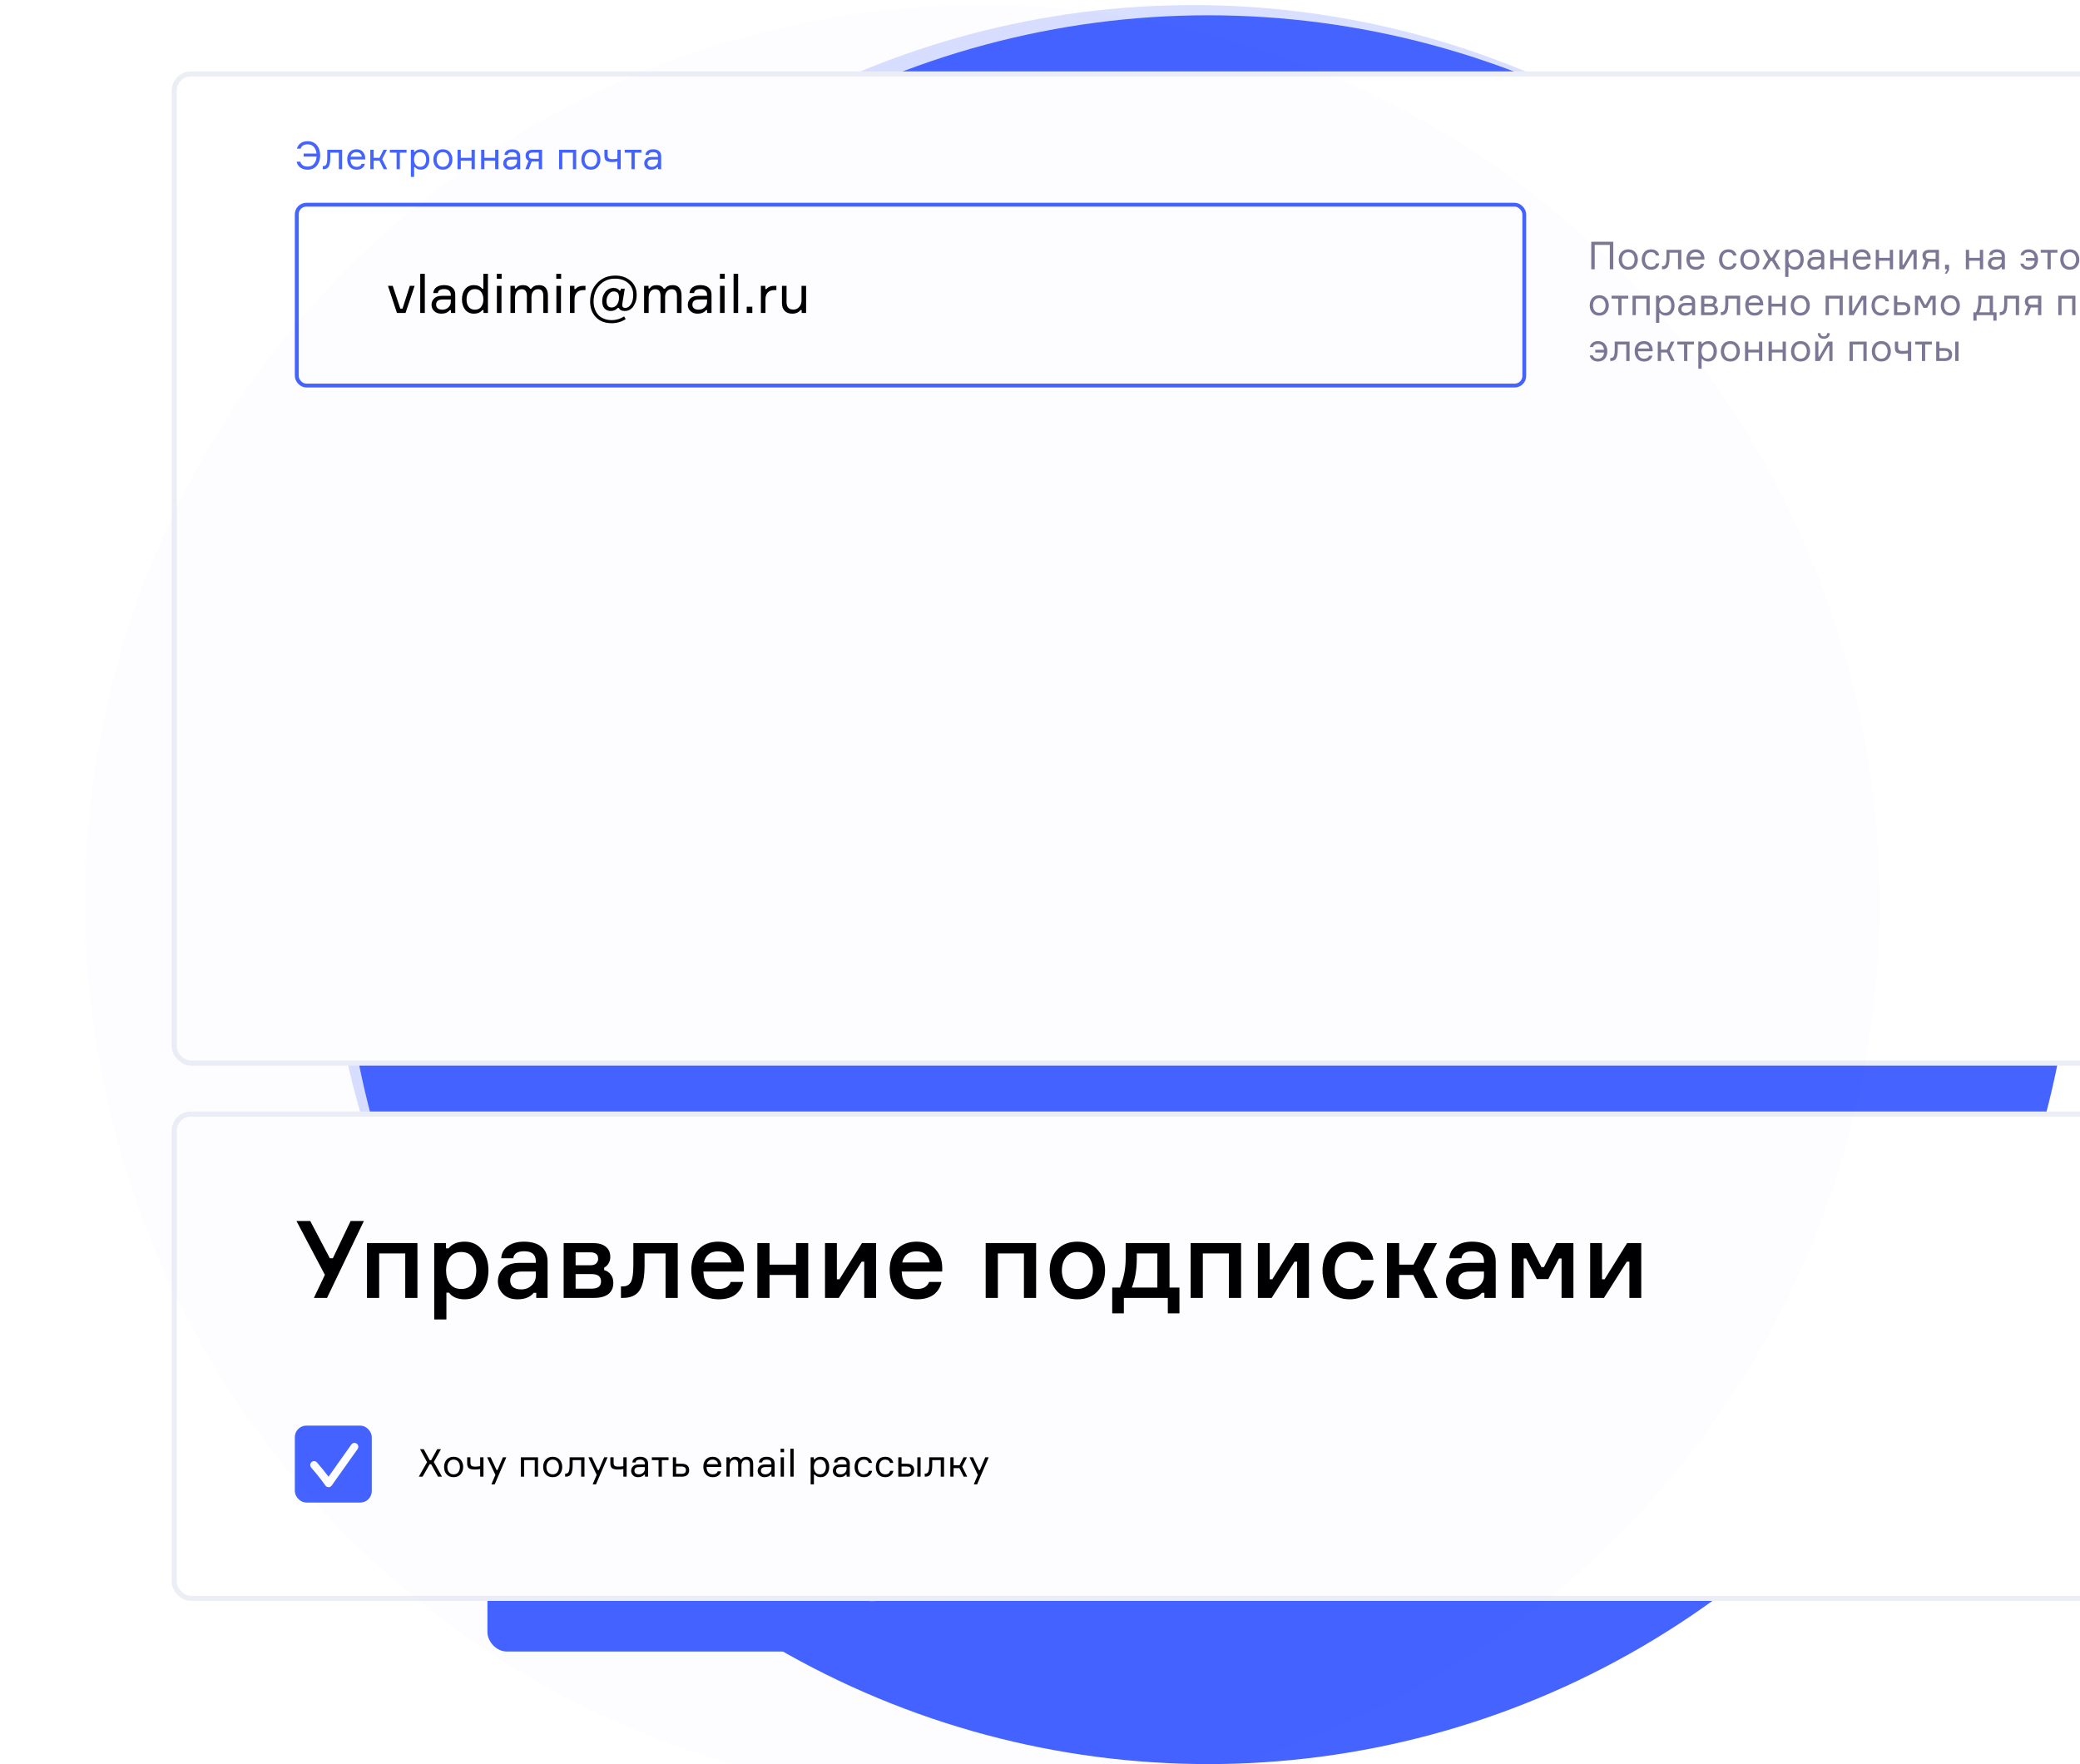 <svg width="408" height="346" viewBox="0 0 408 346" fill="none" xmlns="http://www.w3.org/2000/svg">
<g filter="url(#filter0_f_1_170765)">
<circle cx="234" cy="171" r="170" fill="#4563FF" fill-opacity="0.2"/>
</g>
<ellipse cx="237" cy="174.5" rx="170" ry="171.5" fill="#4563FF"/>
<rect x="34.178" y="14.5" width="627" height="194" rx="3.274" fill="white"/>
<rect x="58.208" y="40.147" width="240.784" height="35.476" rx="1.887" fill="white"/>
<path d="M77.865 61.385L76.1 56.059H77.03L78.52 60.539H78.953L80.39 56.059H81.331L79.545 61.385H77.865ZM82.43 53.703H83.329V61.385H82.43V53.703ZM88.454 61.385V60.825H88.222C87.855 61.29 87.302 61.522 86.562 61.522C85.978 61.522 85.513 61.353 85.168 61.015C84.822 60.677 84.65 60.268 84.65 59.789C84.65 59.303 84.819 58.888 85.157 58.542C85.495 58.197 86.006 58.025 86.689 58.025H88.422V57.813C88.422 57.475 88.317 57.207 88.105 57.01C87.894 56.806 87.566 56.704 87.123 56.704C86.347 56.704 85.935 56.961 85.886 57.475H84.988C85.023 56.989 85.231 56.608 85.611 56.334C85.999 56.059 86.496 55.922 87.101 55.922C87.785 55.922 88.32 56.08 88.708 56.397C89.102 56.714 89.299 57.169 89.299 57.76V61.385H88.454ZM86.784 60.74C87.228 60.74 87.612 60.596 87.936 60.307C88.26 60.011 88.422 59.652 88.422 59.229V58.743H86.827C85.974 58.743 85.548 59.081 85.548 59.758C85.548 60.06 85.654 60.3 85.865 60.476C86.083 60.652 86.39 60.74 86.784 60.74ZM94.812 53.703H95.71V61.385H94.843V60.814H94.611C94.231 61.286 93.677 61.522 92.952 61.522C92.233 61.522 91.663 61.258 91.24 60.73C90.824 60.201 90.616 59.532 90.616 58.722C90.616 57.898 90.824 57.225 91.24 56.704C91.663 56.182 92.233 55.922 92.952 55.922C93.67 55.922 94.213 56.158 94.579 56.63H94.812V53.703ZM93.153 60.74C93.709 60.74 94.125 60.547 94.4 60.159C94.681 59.772 94.822 59.293 94.822 58.722C94.822 58.151 94.681 57.672 94.4 57.285C94.125 56.897 93.709 56.704 93.153 56.704C92.631 56.704 92.226 56.89 91.937 57.264C91.656 57.63 91.515 58.116 91.515 58.722C91.515 59.328 91.656 59.817 91.937 60.191C92.226 60.557 92.631 60.74 93.153 60.74ZM98.397 54.675H97.445V53.703H98.397V54.675ZM98.365 56.059V61.385H97.466V56.059H98.365ZM105.719 55.922C106.31 55.922 106.751 56.101 107.04 56.461C107.328 56.813 107.473 57.306 107.473 57.94V61.385H106.575V58.035C106.575 57.161 106.233 56.725 105.55 56.725C105.141 56.725 104.82 56.869 104.588 57.158C104.362 57.44 104.25 57.81 104.25 58.268V61.385H103.352V58.056C103.352 57.169 103.013 56.725 102.337 56.725C101.907 56.725 101.58 56.883 101.354 57.2C101.136 57.517 101.027 57.929 101.027 58.437V61.385H100.129V56.059H100.995V56.577H101.228C101.509 56.14 101.96 55.922 102.58 55.922C103.235 55.922 103.704 56.158 103.986 56.63H104.218C104.542 56.158 105.042 55.922 105.719 55.922ZM110.068 54.675H109.117V53.703H110.068V54.675ZM110.036 56.059V61.385H109.138V56.059H110.036ZM114.843 56.059V56.904H114.4C113.864 56.904 113.445 57.063 113.142 57.38C112.846 57.697 112.698 58.144 112.698 58.722V61.385H111.8V56.059H112.667V56.693H112.899C113.237 56.27 113.751 56.059 114.442 56.059H114.843ZM122.425 62.061L122.731 62.59C121.914 63.125 120.994 63.393 119.973 63.393C118.684 63.393 117.659 63.002 116.898 62.22C116.137 61.445 115.757 60.42 115.757 59.145C115.757 57.686 116.218 56.475 117.141 55.51C118.064 54.537 119.258 54.051 120.723 54.051C121.893 54.051 122.879 54.393 123.682 55.076C124.485 55.76 124.887 56.682 124.887 57.845C124.887 58.704 124.675 59.444 124.253 60.064C123.837 60.684 123.266 60.994 122.541 60.994C121.942 60.994 121.554 60.793 121.378 60.392H121.178C120.804 60.793 120.35 60.994 119.814 60.994C119.286 60.994 118.87 60.825 118.567 60.487C118.272 60.148 118.124 59.68 118.124 59.081C118.124 58.363 118.331 57.75 118.747 57.242C119.17 56.728 119.716 56.471 120.385 56.471C120.653 56.471 120.885 56.524 121.082 56.63C121.287 56.735 121.428 56.855 121.505 56.989H121.717L121.801 56.619H122.551L122.108 59.303L122.086 59.525C122.065 59.673 122.055 59.779 122.055 59.842C122.055 60.208 122.255 60.392 122.657 60.392C123.08 60.392 123.443 60.159 123.745 59.694C124.055 59.229 124.21 58.602 124.21 57.813C124.21 56.876 123.883 56.115 123.228 55.531C122.572 54.946 121.706 54.654 120.628 54.654C119.423 54.654 118.423 55.069 117.627 55.901C116.831 56.732 116.433 57.81 116.433 59.134C116.433 59.627 116.503 60.089 116.644 60.518C116.785 60.948 116.993 61.332 117.268 61.67C117.549 62.015 117.926 62.287 118.398 62.484C118.87 62.688 119.409 62.79 120.015 62.79C120.861 62.79 121.664 62.547 122.425 62.061ZM119.973 60.307C120.389 60.307 120.734 60.127 121.009 59.768C121.283 59.402 121.421 58.937 121.421 58.373C121.421 57.901 121.326 57.581 121.135 57.412C120.945 57.242 120.699 57.158 120.396 57.158C119.98 57.158 119.638 57.355 119.371 57.75C119.103 58.137 118.969 58.578 118.969 59.071C118.969 59.451 119.05 59.754 119.212 59.98C119.374 60.198 119.628 60.307 119.973 60.307ZM131.93 55.922C132.522 55.922 132.963 56.101 133.251 56.461C133.54 56.813 133.685 57.306 133.685 57.94V61.385H132.786V58.035C132.786 57.161 132.445 56.725 131.761 56.725C131.353 56.725 131.032 56.869 130.8 57.158C130.574 57.44 130.462 57.81 130.462 58.268V61.385H129.563V58.056C129.563 57.169 129.225 56.725 128.549 56.725C128.119 56.725 127.792 56.883 127.566 57.2C127.348 57.517 127.239 57.929 127.239 58.437V61.385H126.34V56.059H127.207V56.577H127.439C127.721 56.14 128.172 55.922 128.792 55.922C129.447 55.922 129.916 56.158 130.197 56.63H130.43C130.754 56.158 131.254 55.922 131.93 55.922ZM138.721 61.385V60.825H138.488C138.122 61.29 137.569 61.522 136.829 61.522C136.245 61.522 135.78 61.353 135.434 61.015C135.089 60.677 134.917 60.268 134.917 59.789C134.917 59.303 135.086 58.888 135.424 58.542C135.762 58.197 136.273 58.025 136.956 58.025H138.689V57.813C138.689 57.475 138.584 57.207 138.372 57.01C138.161 56.806 137.833 56.704 137.389 56.704C136.614 56.704 136.202 56.961 136.153 57.475H135.255C135.29 56.989 135.498 56.608 135.878 56.334C136.266 56.059 136.762 55.922 137.368 55.922C138.052 55.922 138.587 56.08 138.975 56.397C139.369 56.714 139.566 57.169 139.566 57.76V61.385H138.721ZM137.051 60.74C137.495 60.74 137.879 60.596 138.203 60.307C138.527 60.011 138.689 59.652 138.689 59.229V58.743H137.094C136.241 58.743 135.815 59.081 135.815 59.758C135.815 60.06 135.921 60.3 136.132 60.476C136.35 60.652 136.657 60.74 137.051 60.74ZM142.162 54.675H141.211V53.703H142.162V54.675ZM142.13 56.059V61.385H141.232V56.059H142.13ZM143.894 53.703H144.792V61.385H143.894V53.703ZM147.572 61.385H146.473V60.159H147.572V61.385ZM152.293 56.059V56.904H151.85C151.314 56.904 150.895 57.063 150.592 57.38C150.296 57.697 150.148 58.144 150.148 58.722V61.385H149.25V56.059H150.116V56.693H150.349C150.687 56.27 151.201 56.059 151.892 56.059H152.293ZM153.386 56.059H154.284V59.25C154.284 60.23 154.735 60.719 155.637 60.719C156.095 60.719 156.472 60.547 156.768 60.201C157.071 59.856 157.222 59.437 157.222 58.944V56.059H158.12V61.385H157.254V60.814H157.021C156.866 61.026 156.648 61.198 156.366 61.332C156.084 61.459 155.767 61.522 155.415 61.522C154.767 61.522 154.267 61.339 153.915 60.973C153.562 60.599 153.386 60.089 153.386 59.441V56.059Z" fill="black"/>
<rect x="58.208" y="40.147" width="240.784" height="35.476" rx="1.887" stroke="#4563FF" stroke-width="0.755"/>
<path d="M58.185 31.719H58.902C58.992 32.016 59.158 32.249 59.4 32.421C59.647 32.587 59.954 32.67 60.321 32.67C60.88 32.67 61.31 32.486 61.612 32.119C61.914 31.746 62.075 31.278 62.095 30.715H59.566V30.111H62.087C62.032 29.583 61.858 29.15 61.566 28.813C61.275 28.476 60.862 28.307 60.328 28.307C59.629 28.307 59.174 28.591 58.962 29.16H58.245C58.361 28.702 58.6 28.345 58.962 28.088C59.33 27.826 59.782 27.695 60.321 27.695C61.101 27.695 61.71 27.957 62.148 28.48C62.585 28.999 62.804 29.668 62.804 30.488C62.804 31.303 62.583 31.973 62.14 32.496C61.702 33.02 61.096 33.281 60.321 33.281C59.752 33.281 59.279 33.14 58.902 32.858C58.529 32.572 58.291 32.192 58.185 31.719ZM63.319 33.183V32.579H63.447C63.714 32.579 63.905 32.456 64.021 32.209C64.136 31.958 64.194 31.505 64.194 30.851V29.379H67.108V33.183H66.459V29.937H64.79V30.866C64.79 31.726 64.685 32.328 64.474 32.67C64.267 33.012 63.925 33.183 63.447 33.183H63.319ZM71.64 31.054V31.273H68.741C68.751 31.731 68.859 32.089 69.066 32.345C69.272 32.597 69.569 32.723 69.956 32.723C70.48 32.723 70.802 32.526 70.923 32.134H71.572C71.506 32.476 71.333 32.753 71.051 32.964C70.774 33.175 70.409 33.281 69.956 33.281C69.378 33.281 68.925 33.092 68.598 32.715C68.271 32.338 68.107 31.847 68.107 31.243C68.107 30.649 68.271 30.174 68.598 29.817C68.925 29.459 69.373 29.281 69.941 29.281C70.48 29.281 70.895 29.452 71.187 29.794C71.479 30.131 71.63 30.551 71.64 31.054ZM69.926 29.839C69.599 29.839 69.338 29.925 69.141 30.096C68.945 30.262 68.824 30.476 68.779 30.737H70.975C70.955 30.481 70.852 30.267 70.666 30.096C70.48 29.925 70.233 29.839 69.926 29.839ZM75.265 33.183L74.42 31.507H73.28V33.183H72.638V29.379H73.28V30.949H74.435L75.228 29.379H75.899L74.971 31.213L75.952 33.183H75.265ZM76.47 29.937V29.379H79.746V29.937H78.432V33.183H77.791V29.937H76.47ZM82.419 29.839C82.021 29.839 81.722 29.978 81.52 30.254C81.324 30.531 81.226 30.873 81.226 31.281C81.226 31.689 81.324 32.031 81.52 32.307C81.722 32.584 82.021 32.723 82.419 32.723C82.791 32.723 83.078 32.592 83.279 32.33C83.485 32.063 83.589 31.714 83.589 31.281C83.589 30.848 83.485 30.501 83.279 30.239C83.078 29.973 82.791 29.839 82.419 29.839ZM80.592 29.379H81.211V29.786H81.377C81.649 29.449 82.044 29.281 82.562 29.281C83.075 29.281 83.48 29.469 83.777 29.847C84.079 30.224 84.23 30.702 84.23 31.281C84.23 31.87 84.079 32.35 83.777 32.723C83.48 33.095 83.075 33.281 82.562 33.281C82.039 33.281 81.651 33.112 81.4 32.775H81.234V34.693H80.592V29.379ZM85.5 29.847C85.837 29.469 86.295 29.281 86.874 29.281C87.453 29.281 87.908 29.469 88.24 29.847C88.577 30.224 88.746 30.702 88.746 31.281C88.746 31.86 88.577 32.338 88.24 32.715C87.908 33.092 87.453 33.281 86.874 33.281C86.295 33.281 85.837 33.092 85.5 32.715C85.168 32.338 85.002 31.86 85.002 31.281C85.002 30.702 85.168 30.224 85.5 29.847ZM85.96 32.307C86.172 32.584 86.476 32.723 86.874 32.723C87.271 32.723 87.576 32.584 87.787 32.307C87.998 32.026 88.104 31.683 88.104 31.281C88.104 30.878 87.998 30.539 87.787 30.262C87.576 29.98 87.271 29.839 86.874 29.839C86.476 29.839 86.172 29.98 85.96 30.262C85.749 30.539 85.643 30.878 85.643 31.281C85.643 31.683 85.749 32.026 85.96 32.307ZM93.136 33.183H92.495V31.507H90.389V33.183H89.747V29.379H90.389V30.949H92.495V29.379H93.136V33.183ZM97.765 33.183H97.124V31.507H95.018V33.183H94.376V29.379H95.018V30.949H97.124V29.379H97.765V33.183ZM101.428 33.183V32.783H101.262C101 33.115 100.605 33.281 100.077 33.281C99.659 33.281 99.327 33.16 99.081 32.919C98.834 32.677 98.711 32.385 98.711 32.043C98.711 31.696 98.832 31.399 99.073 31.153C99.315 30.906 99.68 30.783 100.168 30.783H101.405V30.632C101.405 30.39 101.33 30.199 101.179 30.058C101.028 29.912 100.794 29.839 100.477 29.839C99.924 29.839 99.629 30.023 99.594 30.39H98.952C98.978 30.043 99.126 29.771 99.398 29.575C99.674 29.379 100.029 29.281 100.462 29.281C100.95 29.281 101.333 29.394 101.609 29.62C101.891 29.847 102.032 30.171 102.032 30.594V33.183H101.428ZM100.236 32.723C100.553 32.723 100.827 32.619 101.058 32.413C101.29 32.202 101.405 31.945 101.405 31.643V31.296H100.266C99.657 31.296 99.352 31.538 99.352 32.021C99.352 32.237 99.428 32.408 99.579 32.534C99.735 32.66 99.954 32.723 100.236 32.723ZM104.437 29.379H106.332V33.183H105.683V31.681H104.528C104.427 31.681 104.349 31.678 104.294 31.673L103.72 33.183H103.048L103.69 31.53C103.297 31.344 103.101 31.012 103.101 30.534C103.101 30.166 103.214 29.882 103.441 29.681C103.672 29.479 104.004 29.379 104.437 29.379ZM105.683 29.922H104.505C104.228 29.922 104.032 29.975 103.916 30.081C103.801 30.186 103.743 30.34 103.743 30.541C103.743 30.737 103.801 30.886 103.916 30.986C104.032 31.087 104.228 31.137 104.505 31.137H105.683V29.922ZM113.023 33.183H112.381V29.937H110.305V33.183H109.664V29.379H113.023V33.183ZM114.528 29.847C114.865 29.469 115.323 29.281 115.901 29.281C116.48 29.281 116.936 29.469 117.268 29.847C117.605 30.224 117.773 30.702 117.773 31.281C117.773 31.86 117.605 32.338 117.268 32.715C116.936 33.092 116.48 33.281 115.901 33.281C115.323 33.281 114.865 33.092 114.528 32.715C114.196 32.338 114.03 31.86 114.03 31.281C114.03 30.702 114.196 30.224 114.528 29.847ZM114.988 32.307C115.199 32.584 115.504 32.723 115.901 32.723C116.299 32.723 116.603 32.584 116.815 32.307C117.026 32.026 117.132 31.683 117.132 31.281C117.132 30.878 117.026 30.539 116.815 30.262C116.603 29.98 116.299 29.839 115.901 29.839C115.504 29.839 115.199 29.98 114.988 30.262C114.777 30.539 114.671 30.878 114.671 31.281C114.671 31.683 114.777 32.026 114.988 32.307ZM118.556 29.379H119.197V30.451C119.197 30.571 119.205 30.667 119.22 30.737C119.235 30.803 119.27 30.878 119.326 30.964C119.381 31.049 119.477 31.112 119.612 31.153C119.753 31.193 119.935 31.213 120.156 31.213C120.488 31.213 120.805 31.18 121.107 31.115V29.379H121.756V33.183H121.107V31.681C120.77 31.751 120.408 31.787 120.02 31.787C119.753 31.787 119.524 31.761 119.333 31.711C119.147 31.656 119.004 31.593 118.903 31.522C118.807 31.447 118.732 31.346 118.677 31.221C118.621 31.095 118.586 30.982 118.571 30.881C118.561 30.78 118.556 30.654 118.556 30.503V29.379ZM122.539 29.937V29.379H125.815V29.937H124.502V33.183H123.86V29.937H122.539ZM129.085 33.183V32.783H128.919C128.657 33.115 128.262 33.281 127.734 33.281C127.316 33.281 126.984 33.16 126.737 32.919C126.491 32.677 126.367 32.385 126.367 32.043C126.367 31.696 126.488 31.399 126.73 31.153C126.971 30.906 127.336 30.783 127.824 30.783H129.062V30.632C129.062 30.39 128.987 30.199 128.836 30.058C128.685 29.912 128.451 29.839 128.134 29.839C127.58 29.839 127.286 30.023 127.251 30.39H126.609C126.634 30.043 126.783 29.771 127.054 29.575C127.331 29.379 127.686 29.281 128.119 29.281C128.607 29.281 128.989 29.394 129.266 29.62C129.548 29.847 129.689 30.171 129.689 30.594V33.183H129.085ZM127.892 32.723C128.209 32.723 128.483 32.619 128.715 32.413C128.946 32.202 129.062 31.945 129.062 31.643V31.296H127.922C127.313 31.296 127.009 31.538 127.009 32.021C127.009 32.237 127.085 32.408 127.235 32.534C127.391 32.66 127.61 32.723 127.892 32.723Z" fill="#4563FF"/>
<path d="M312.134 47.418H316.452V52.808H315.772V48.037H312.813V52.808H312.134V47.418ZM318.021 49.471C318.358 49.094 318.816 48.905 319.395 48.905C319.973 48.905 320.429 49.094 320.761 49.471C321.098 49.849 321.267 50.327 321.267 50.906C321.267 51.484 321.098 51.962 320.761 52.34C320.429 52.717 319.973 52.906 319.395 52.906C318.816 52.906 318.358 52.717 318.021 52.34C317.689 51.962 317.523 51.484 317.523 50.906C317.523 50.327 317.689 49.849 318.021 49.471ZM318.481 51.932C318.693 52.209 318.997 52.347 319.395 52.347C319.792 52.347 320.097 52.209 320.308 51.932C320.519 51.65 320.625 51.308 320.625 50.906C320.625 50.503 320.519 50.163 320.308 49.886C320.097 49.605 319.792 49.464 319.395 49.464C318.997 49.464 318.693 49.605 318.481 49.886C318.27 50.163 318.164 50.503 318.164 50.906C318.164 51.308 318.27 51.65 318.481 51.932ZM324.842 51.66H325.483C325.408 52.043 325.229 52.347 324.947 52.574C324.671 52.795 324.316 52.906 323.883 52.906C323.31 52.906 322.857 52.72 322.525 52.347C322.197 51.97 322.034 51.489 322.034 50.906C322.034 50.317 322.197 49.836 322.525 49.464C322.852 49.091 323.305 48.905 323.883 48.905C324.321 48.905 324.676 49.016 324.947 49.237C325.224 49.454 325.395 49.743 325.461 50.105H324.819C324.683 49.678 324.371 49.464 323.883 49.464C323.476 49.464 323.171 49.6 322.97 49.871C322.774 50.138 322.676 50.478 322.676 50.89C322.676 51.308 322.776 51.655 322.977 51.932C323.179 52.209 323.481 52.347 323.883 52.347C324.417 52.347 324.736 52.118 324.842 51.66ZM326.01 52.808V52.204H326.138C326.405 52.204 326.596 52.081 326.712 51.834C326.827 51.582 326.885 51.129 326.885 50.475V49.003H329.799V52.808H329.15V49.562H327.482V50.49C327.482 51.351 327.376 51.952 327.165 52.294C326.958 52.636 326.616 52.808 326.138 52.808H326.01ZM334.331 50.679V50.898H331.432C331.442 51.356 331.551 51.713 331.757 51.97C331.963 52.221 332.26 52.347 332.648 52.347C333.171 52.347 333.493 52.151 333.614 51.758H334.263C334.197 52.101 334.024 52.377 333.742 52.589C333.465 52.8 333.1 52.906 332.648 52.906C332.069 52.906 331.616 52.717 331.289 52.34C330.962 51.962 330.798 51.472 330.798 50.868C330.798 50.274 330.962 49.798 331.289 49.441C331.616 49.084 332.064 48.905 332.632 48.905C333.171 48.905 333.586 49.076 333.878 49.419C334.17 49.756 334.321 50.176 334.331 50.679ZM332.617 49.464C332.29 49.464 332.029 49.549 331.832 49.721C331.636 49.886 331.515 50.1 331.47 50.362H333.667C333.646 50.105 333.543 49.892 333.357 49.721C333.171 49.549 332.924 49.464 332.617 49.464ZM340.004 51.66H340.646C340.57 52.043 340.392 52.347 340.11 52.574C339.833 52.795 339.478 52.906 339.046 52.906C338.472 52.906 338.019 52.72 337.687 52.347C337.36 51.97 337.196 51.489 337.196 50.906C337.196 50.317 337.36 49.836 337.687 49.464C338.014 49.091 338.467 48.905 339.046 48.905C339.483 48.905 339.838 49.016 340.11 49.237C340.387 49.454 340.558 49.743 340.623 50.105H339.982C339.846 49.678 339.534 49.464 339.046 49.464C338.638 49.464 338.334 49.6 338.132 49.871C337.936 50.138 337.838 50.478 337.838 50.89C337.838 51.308 337.939 51.655 338.14 51.932C338.341 52.209 338.643 52.347 339.046 52.347C339.579 52.347 339.899 52.118 340.004 51.66ZM341.867 49.471C342.204 49.094 342.662 48.905 343.24 48.905C343.819 48.905 344.274 49.094 344.607 49.471C344.944 49.849 345.112 50.327 345.112 50.906C345.112 51.484 344.944 51.962 344.607 52.34C344.274 52.717 343.819 52.906 343.24 52.906C342.662 52.906 342.204 52.717 341.867 52.34C341.535 51.962 341.368 51.484 341.368 50.906C341.368 50.327 341.535 49.849 341.867 49.471ZM342.327 51.932C342.538 52.209 342.843 52.347 343.24 52.347C343.638 52.347 343.942 52.209 344.154 51.932C344.365 51.65 344.471 51.308 344.471 50.906C344.471 50.503 344.365 50.163 344.154 49.886C343.942 49.605 343.638 49.464 343.24 49.464C342.843 49.464 342.538 49.605 342.327 49.886C342.116 50.163 342.01 50.503 342.01 50.906C342.01 51.308 342.116 51.65 342.327 51.932ZM348.547 52.808L347.603 51.215H347.332L346.365 52.808H345.663L346.848 50.86L345.784 49.003H346.463L347.339 50.513H347.611L348.501 49.003H349.173L348.094 50.838L349.271 52.808H348.547ZM351.994 49.464C351.597 49.464 351.297 49.602 351.096 49.879C350.9 50.156 350.802 50.498 350.802 50.906C350.802 51.313 350.9 51.655 351.096 51.932C351.297 52.209 351.597 52.347 351.994 52.347C352.367 52.347 352.654 52.216 352.855 51.955C353.061 51.688 353.164 51.338 353.164 50.906C353.164 50.473 353.061 50.126 352.855 49.864C352.654 49.597 352.367 49.464 351.994 49.464ZM350.168 49.003H350.787V49.411H350.953C351.225 49.074 351.62 48.905 352.138 48.905C352.651 48.905 353.056 49.094 353.353 49.471C353.655 49.849 353.806 50.327 353.806 50.906C353.806 51.494 353.655 51.975 353.353 52.347C353.056 52.72 352.651 52.906 352.138 52.906C351.614 52.906 351.227 52.737 350.975 52.4H350.809V54.317H350.168V49.003ZM357.235 52.808V52.408H357.068C356.807 52.74 356.412 52.906 355.883 52.906C355.466 52.906 355.134 52.785 354.887 52.543C354.641 52.302 354.517 52.01 354.517 51.668C354.517 51.321 354.638 51.024 354.88 50.777C355.121 50.531 355.486 50.407 355.974 50.407H357.212V50.256C357.212 50.015 357.136 49.824 356.985 49.683C356.834 49.537 356.601 49.464 356.283 49.464C355.73 49.464 355.436 49.648 355.4 50.015H354.759C354.784 49.668 354.932 49.396 355.204 49.2C355.481 49.003 355.836 48.905 356.268 48.905C356.756 48.905 357.139 49.019 357.416 49.245C357.697 49.471 357.838 49.796 357.838 50.219V52.808H357.235ZM356.042 52.347C356.359 52.347 356.633 52.244 356.865 52.038C357.096 51.826 357.212 51.57 357.212 51.268V50.921H356.072C355.463 50.921 355.159 51.162 355.159 51.645C355.159 51.862 355.234 52.033 355.385 52.158C355.541 52.284 355.76 52.347 356.042 52.347ZM362.402 52.808H361.761V51.132H359.655V52.808H359.013V49.003H359.655V50.573H361.761V49.003H362.402V52.808ZM366.941 50.679V50.898H364.042C364.052 51.356 364.161 51.713 364.367 51.97C364.573 52.221 364.87 52.347 365.258 52.347C365.781 52.347 366.103 52.151 366.224 51.758H366.873C366.807 52.101 366.634 52.377 366.352 52.589C366.075 52.8 365.71 52.906 365.258 52.906C364.679 52.906 364.226 52.717 363.899 52.34C363.572 51.962 363.408 51.472 363.408 50.868C363.408 50.274 363.572 49.798 363.899 49.441C364.226 49.084 364.674 48.905 365.242 48.905C365.781 48.905 366.196 49.076 366.488 49.419C366.78 49.756 366.931 50.176 366.941 50.679ZM365.227 49.464C364.9 49.464 364.639 49.549 364.442 49.721C364.246 49.886 364.125 50.1 364.08 50.362H366.277C366.256 50.105 366.153 49.892 365.967 49.721C365.781 49.549 365.534 49.464 365.227 49.464ZM371.329 52.808H370.687V51.132H368.581V52.808H367.94V49.003H368.581V50.573H370.687V49.003H371.329V52.808ZM373.475 52.808H372.569V49.003H373.195V51.947H373.361L375.029 49.003H375.965V52.808H375.339V49.864H375.173L373.475 52.808ZM378.436 49.003H380.33V52.808H379.681V51.306H378.526C378.425 51.306 378.347 51.303 378.292 51.298L377.718 52.808H377.047L377.688 51.155C377.296 50.968 377.1 50.636 377.1 50.158C377.1 49.791 377.213 49.507 377.439 49.305C377.671 49.104 378.003 49.003 378.436 49.003ZM379.681 49.547H378.503C378.227 49.547 378.03 49.6 377.915 49.705C377.799 49.811 377.741 49.965 377.741 50.166C377.741 50.362 377.799 50.511 377.915 50.611C378.03 50.712 378.227 50.762 378.503 50.762H379.681V49.547ZM381.901 52.808H381.524V51.932H382.309V52.951L381.886 53.676H381.479L381.901 52.951V52.808ZM388.997 52.808H388.356V51.132H386.25V52.808H385.608V49.003H386.25V50.573H388.356V49.003H388.997V52.808ZM392.66 52.808V52.408H392.494C392.233 52.74 391.838 52.906 391.309 52.906C390.892 52.906 390.559 52.785 390.313 52.543C390.066 52.302 389.943 52.01 389.943 51.668C389.943 51.321 390.064 51.024 390.305 50.777C390.547 50.531 390.912 50.407 391.4 50.407H392.638V50.256C392.638 50.015 392.562 49.824 392.411 49.683C392.26 49.537 392.026 49.464 391.709 49.464C391.156 49.464 390.861 49.648 390.826 50.015H390.185C390.21 49.668 390.358 49.396 390.63 49.2C390.907 49.003 391.261 48.905 391.694 48.905C392.182 48.905 392.565 49.019 392.842 49.245C393.123 49.471 393.264 49.796 393.264 50.219V52.808H392.66ZM391.468 52.347C391.785 52.347 392.059 52.244 392.291 52.038C392.522 51.826 392.638 51.57 392.638 51.268V50.921H391.498C390.889 50.921 390.585 51.162 390.585 51.645C390.585 51.862 390.66 52.033 390.811 52.158C390.967 52.284 391.186 52.347 391.468 52.347ZM396.298 51.706H396.925C397.03 52.133 397.37 52.347 397.944 52.347C398.291 52.347 398.565 52.236 398.766 52.015C398.973 51.794 399.086 51.504 399.106 51.147H397.393V50.604H399.099C399.068 50.256 398.955 49.98 398.759 49.773C398.568 49.567 398.296 49.464 397.944 49.464C397.4 49.464 397.071 49.663 396.955 50.06H396.328C396.404 49.708 396.583 49.429 396.864 49.222C397.146 49.011 397.503 48.905 397.936 48.905C398.5 48.905 398.945 49.091 399.272 49.464C399.599 49.831 399.763 50.312 399.763 50.906C399.763 51.504 399.599 51.987 399.272 52.355C398.945 52.722 398.497 52.906 397.929 52.906C397.501 52.906 397.139 52.795 396.842 52.574C396.55 52.352 396.369 52.063 396.298 51.706ZM400.297 49.562V49.003H403.573V49.562H402.26V52.808H401.618V49.562H400.297ZM404.625 49.471C404.962 49.094 405.42 48.905 405.999 48.905C406.577 48.905 407.033 49.094 407.365 49.471C407.702 49.849 407.87 50.327 407.87 50.906C407.87 51.484 407.702 51.962 407.365 52.34C407.033 52.717 406.577 52.906 405.999 52.906C405.42 52.906 404.962 52.717 404.625 52.34C404.293 51.962 404.127 51.484 404.127 50.906C404.127 50.327 404.293 49.849 404.625 49.471ZM405.085 51.932C405.297 52.209 405.601 52.347 405.999 52.347C406.396 52.347 406.701 52.209 406.912 51.932C407.123 51.65 407.229 51.308 407.229 50.906C407.229 50.503 407.123 50.163 406.912 49.886C406.701 49.605 406.396 49.464 405.999 49.464C405.601 49.464 405.297 49.605 405.085 49.886C404.874 50.163 404.768 50.503 404.768 50.906C404.768 51.308 404.874 51.65 405.085 51.932ZM408.406 49.562V49.003H411.681V49.562H410.368V52.808H409.726V49.562H408.406ZM416.749 52.808V52.408H416.583C416.322 52.74 415.927 52.906 415.398 52.906C414.981 52.906 414.648 52.785 414.402 52.543C414.155 52.302 414.032 52.01 414.032 51.668C414.032 51.321 414.153 51.024 414.394 50.777C414.636 50.531 415.001 50.407 415.489 50.407H416.727V50.256C416.727 50.015 416.651 49.824 416.5 49.683C416.349 49.537 416.115 49.464 415.798 49.464C415.245 49.464 414.95 49.648 414.915 50.015H414.274C414.299 49.668 414.447 49.396 414.719 49.2C414.996 49.003 415.35 48.905 415.783 48.905C416.271 48.905 416.654 49.019 416.931 49.245C417.212 49.471 417.353 49.796 417.353 50.219V52.808H416.749ZM415.557 52.347C415.874 52.347 416.148 52.244 416.38 52.038C416.611 51.826 416.727 51.57 416.727 51.268V50.921H415.587C414.978 50.921 414.674 51.162 414.674 51.645C414.674 51.862 414.749 52.033 414.9 52.158C415.056 52.284 415.275 52.347 415.557 52.347ZM421.917 52.249H422.619V53.887H421.993V52.808H418.702V53.887H418.075V52.249H418.581C418.893 51.585 419.049 50.85 419.049 50.045V49.003H421.917V52.249ZM421.275 52.249V49.562H419.645V50.045C419.645 50.906 419.507 51.64 419.23 52.249H421.275ZM425.279 49.464C424.881 49.464 424.582 49.602 424.38 49.879C424.184 50.156 424.086 50.498 424.086 50.906C424.086 51.313 424.184 51.655 424.38 51.932C424.582 52.209 424.881 52.347 425.279 52.347C425.651 52.347 425.938 52.216 426.139 51.955C426.345 51.688 426.449 51.338 426.449 50.906C426.449 50.473 426.345 50.126 426.139 49.864C425.938 49.597 425.651 49.464 425.279 49.464ZM423.452 49.003H424.071V49.411H424.237C424.509 49.074 424.904 48.905 425.422 48.905C425.935 48.905 426.34 49.094 426.637 49.471C426.939 49.849 427.09 50.327 427.09 50.906C427.09 51.494 426.939 51.975 426.637 52.347C426.34 52.72 425.935 52.906 425.422 52.906C424.899 52.906 424.511 52.737 424.26 52.4H424.094V54.317H423.452V49.003ZM431.394 50.679V50.898H428.496C428.506 51.356 428.614 51.713 428.82 51.97C429.027 52.221 429.324 52.347 429.711 52.347C430.234 52.347 430.556 52.151 430.677 51.758H431.326C431.261 52.101 431.087 52.377 430.806 52.589C430.529 52.8 430.164 52.906 429.711 52.906C429.132 52.906 428.679 52.717 428.352 52.34C428.025 51.962 427.862 51.472 427.862 50.868C427.862 50.274 428.025 49.798 428.352 49.441C428.679 49.084 429.127 48.905 429.696 48.905C430.234 48.905 430.65 49.076 430.941 49.419C431.233 49.756 431.384 50.176 431.394 50.679ZM429.681 49.464C429.354 49.464 429.092 49.549 428.896 49.721C428.7 49.886 428.579 50.1 428.534 50.362H430.73C430.71 50.105 430.607 49.892 430.421 49.721C430.234 49.549 429.988 49.464 429.681 49.464ZM434.967 51.66H435.609C435.533 52.043 435.355 52.347 435.073 52.574C434.796 52.795 434.441 52.906 434.008 52.906C433.435 52.906 432.982 52.72 432.65 52.347C432.323 51.97 432.159 51.489 432.159 50.906C432.159 50.317 432.323 49.836 432.65 49.464C432.977 49.091 433.43 48.905 434.008 48.905C434.446 48.905 434.801 49.016 435.073 49.237C435.349 49.454 435.521 49.743 435.586 50.105H434.944C434.809 49.678 434.497 49.464 434.008 49.464C433.601 49.464 433.296 49.6 433.095 49.871C432.899 50.138 432.801 50.478 432.801 50.89C432.801 51.308 432.901 51.655 433.103 51.932C433.304 52.209 433.606 52.347 434.008 52.347C434.542 52.347 434.861 52.118 434.967 51.66ZM440.402 49.041C440.961 49.041 441.401 49.225 441.723 49.592C442.045 49.954 442.206 50.415 442.206 50.973C442.206 51.527 442.035 51.987 441.693 52.355C441.356 52.722 440.9 52.906 440.327 52.906C439.723 52.906 439.255 52.707 438.923 52.309C438.596 51.912 438.432 51.343 438.432 50.604C438.432 50.317 438.44 50.06 438.455 49.834C438.475 49.607 438.515 49.371 438.575 49.124C438.641 48.878 438.726 48.669 438.832 48.498C438.938 48.322 439.084 48.168 439.27 48.037C439.456 47.906 439.677 47.821 439.934 47.781L440.946 47.614C441.086 47.594 441.18 47.567 441.225 47.532C441.275 47.496 441.305 47.426 441.315 47.32H441.912C441.902 47.557 441.844 47.745 441.738 47.886C441.632 48.022 441.441 48.115 441.164 48.166L439.994 48.362C439.677 48.417 439.443 48.55 439.293 48.762C439.147 48.968 439.051 49.245 439.006 49.592H439.172C439.328 49.386 439.501 49.242 439.693 49.162C439.889 49.081 440.125 49.041 440.402 49.041ZM439.391 51.947C439.607 52.214 439.914 52.347 440.312 52.347C440.709 52.347 441.013 52.214 441.225 51.947C441.441 51.675 441.549 51.348 441.549 50.966C441.549 50.584 441.441 50.259 441.225 49.992C441.013 49.725 440.709 49.592 440.312 49.592C439.914 49.592 439.607 49.725 439.391 49.992C439.179 50.259 439.074 50.584 439.074 50.966C439.074 51.348 439.179 51.675 439.391 51.947ZM444.108 54.317H443.459L444.244 52.453L442.621 49.003H443.308L444.47 51.509H444.659L445.716 49.003H446.387L444.108 54.317ZM450.355 52.249H451.057V53.887H450.431V52.808H447.14V53.887H446.513V52.249H447.019C447.331 51.585 447.487 50.85 447.487 50.045V49.003H450.355V52.249ZM449.713 52.249V49.562H448.083V50.045C448.083 50.906 447.945 51.64 447.668 52.249H449.713ZM455.188 50.679V50.898H452.29C452.3 51.356 452.408 51.713 452.615 51.97C452.821 52.221 453.118 52.347 453.505 52.347C454.029 52.347 454.351 52.151 454.471 51.758H455.12C455.055 52.101 454.881 52.377 454.6 52.589C454.323 52.8 453.958 52.906 453.505 52.906C452.926 52.906 452.474 52.717 452.147 52.34C451.819 51.962 451.656 51.472 451.656 50.868C451.656 50.274 451.819 49.798 452.147 49.441C452.474 49.084 452.921 48.905 453.49 48.905C454.029 48.905 454.444 49.076 454.736 49.419C455.027 49.756 455.178 50.176 455.188 50.679ZM453.475 49.464C453.148 49.464 452.886 49.549 452.69 49.721C452.494 49.886 452.373 50.1 452.328 50.362H454.524C454.504 50.105 454.401 49.892 454.215 49.721C454.029 49.549 453.782 49.464 453.475 49.464ZM455.669 49.562V49.003H458.945V49.562H457.632V52.808H456.99V49.562H455.669ZM312.33 58.471C312.668 58.094 313.125 57.905 313.704 57.905C314.283 57.905 314.738 58.094 315.07 58.471C315.407 58.849 315.576 59.327 315.576 59.906C315.576 60.484 315.407 60.962 315.07 61.34C314.738 61.717 314.283 61.906 313.704 61.906C313.125 61.906 312.668 61.717 312.33 61.34C311.998 60.962 311.832 60.484 311.832 59.906C311.832 59.327 311.998 58.849 312.33 58.471ZM312.791 60.932C313.002 61.209 313.307 61.347 313.704 61.347C314.102 61.347 314.406 61.209 314.617 60.932C314.829 60.65 314.934 60.308 314.934 59.906C314.934 59.503 314.829 59.163 314.617 58.886C314.406 58.605 314.102 58.464 313.704 58.464C313.307 58.464 313.002 58.605 312.791 58.886C312.579 59.163 312.474 59.503 312.474 59.906C312.474 60.308 312.579 60.65 312.791 60.932ZM316.111 58.562V58.003H319.387V58.562H318.074V61.808H317.432V58.562H316.111ZM323.592 61.808H322.951V58.562H320.875V61.808H320.233V58.003H323.592V61.808ZM326.66 58.464C326.262 58.464 325.963 58.602 325.761 58.879C325.565 59.156 325.467 59.498 325.467 59.906C325.467 60.313 325.565 60.655 325.761 60.932C325.963 61.209 326.262 61.347 326.66 61.347C327.032 61.347 327.319 61.216 327.52 60.955C327.727 60.688 327.83 60.338 327.83 59.906C327.83 59.473 327.727 59.126 327.52 58.864C327.319 58.597 327.032 58.464 326.66 58.464ZM324.833 58.003H325.452V58.411H325.618C325.89 58.074 326.285 57.905 326.803 57.905C327.316 57.905 327.721 58.094 328.018 58.471C328.32 58.849 328.471 59.327 328.471 59.906C328.471 60.494 328.32 60.975 328.018 61.347C327.721 61.72 327.316 61.906 326.803 61.906C326.28 61.906 325.892 61.737 325.641 61.4H325.475V63.317H324.833V58.003ZM331.9 61.808V61.408H331.734C331.472 61.74 331.077 61.906 330.549 61.906C330.131 61.906 329.799 61.785 329.552 61.543C329.306 61.302 329.183 61.01 329.183 60.668C329.183 60.321 329.303 60.024 329.545 59.777C329.786 59.531 330.151 59.407 330.639 59.407H331.877V59.256C331.877 59.015 331.802 58.824 331.651 58.683C331.5 58.537 331.266 58.464 330.949 58.464C330.395 58.464 330.101 58.648 330.066 59.015H329.424C329.449 58.668 329.598 58.396 329.869 58.2C330.146 58.003 330.501 57.905 330.934 57.905C331.422 57.905 331.804 58.019 332.081 58.245C332.363 58.471 332.504 58.796 332.504 59.219V61.808H331.9ZM330.707 61.347C331.024 61.347 331.299 61.244 331.53 61.038C331.761 60.826 331.877 60.57 331.877 60.268V59.921H330.737C330.129 59.921 329.824 60.162 329.824 60.645C329.824 60.862 329.9 61.033 330.051 61.158C330.207 61.284 330.425 61.347 330.707 61.347ZM336.358 59.709V59.875C336.544 59.921 336.693 60.021 336.803 60.177C336.919 60.333 336.977 60.529 336.977 60.766C336.977 61.46 336.529 61.808 335.633 61.808H333.678V58.003H335.565C335.948 58.003 336.242 58.089 336.449 58.26C336.66 58.426 336.766 58.66 336.766 58.962C336.766 59.138 336.725 59.292 336.645 59.422C336.569 59.553 336.474 59.649 336.358 59.709ZM334.313 61.264H335.596C336.089 61.264 336.335 61.075 336.335 60.698C336.335 60.316 336.089 60.124 335.596 60.124H334.313V61.264ZM334.313 58.547V59.581H335.505C335.721 59.581 335.877 59.533 335.973 59.438C336.074 59.342 336.124 59.219 336.124 59.068C336.124 58.721 335.918 58.547 335.505 58.547H334.313ZM337.546 61.808V61.204H337.674C337.941 61.204 338.132 61.081 338.248 60.834C338.363 60.582 338.421 60.129 338.421 59.475V58.003H341.335V61.808H340.686V58.562H339.017V59.49C339.017 60.351 338.912 60.952 338.7 61.294C338.494 61.636 338.152 61.808 337.674 61.808H337.546ZM345.867 59.679V59.898H342.968C342.978 60.356 343.086 60.713 343.293 60.97C343.499 61.221 343.796 61.347 344.183 61.347C344.707 61.347 345.029 61.151 345.15 60.758H345.799C345.733 61.101 345.56 61.377 345.278 61.589C345.001 61.8 344.636 61.906 344.183 61.906C343.605 61.906 343.152 61.717 342.825 61.34C342.498 60.962 342.334 60.472 342.334 59.868C342.334 59.274 342.498 58.798 342.825 58.441C343.152 58.084 343.6 57.905 344.168 57.905C344.707 57.905 345.122 58.076 345.414 58.419C345.706 58.756 345.857 59.176 345.867 59.679ZM344.153 58.464C343.826 58.464 343.564 58.549 343.368 58.721C343.172 58.886 343.051 59.1 343.006 59.362H345.202C345.182 59.105 345.079 58.892 344.893 58.721C344.707 58.549 344.46 58.464 344.153 58.464ZM350.255 61.808H349.613V60.132H347.507V61.808H346.865V58.003H347.507V59.573H349.613V58.003H350.255V61.808ZM351.759 58.471C352.096 58.094 352.554 57.905 353.133 57.905C353.711 57.905 354.167 58.094 354.499 58.471C354.836 58.849 355.004 59.327 355.004 59.906C355.004 60.484 354.836 60.962 354.499 61.34C354.167 61.717 353.711 61.906 353.133 61.906C352.554 61.906 352.096 61.717 351.759 61.34C351.427 60.962 351.261 60.484 351.261 59.906C351.261 59.327 351.427 58.849 351.759 58.471ZM352.219 60.932C352.431 61.209 352.735 61.347 353.133 61.347C353.53 61.347 353.834 61.209 354.046 60.932C354.257 60.65 354.363 60.308 354.363 59.906C354.363 59.503 354.257 59.163 354.046 58.886C353.834 58.605 353.53 58.464 353.133 58.464C352.735 58.464 352.431 58.605 352.219 58.886C352.008 59.163 351.902 59.503 351.902 59.906C351.902 60.308 352.008 60.65 352.219 60.932ZM361.465 61.808H360.824V58.562H358.748V61.808H358.107V58.003H361.465V61.808ZM363.612 61.808H362.706V58.003H363.333V60.947H363.499L365.167 58.003H366.103V61.808H365.476V58.864H365.31L363.612 61.808ZM369.916 60.66H370.558C370.483 61.043 370.304 61.347 370.022 61.574C369.745 61.795 369.391 61.906 368.958 61.906C368.384 61.906 367.931 61.72 367.599 61.347C367.272 60.97 367.109 60.489 367.109 59.906C367.109 59.317 367.272 58.836 367.599 58.464C367.926 58.091 368.379 57.905 368.958 57.905C369.396 57.905 369.75 58.016 370.022 58.237C370.299 58.454 370.47 58.743 370.535 59.105H369.894C369.758 58.678 369.446 58.464 368.958 58.464C368.55 58.464 368.246 58.6 368.045 58.871C367.848 59.138 367.75 59.478 367.75 59.89C367.75 60.308 367.851 60.655 368.052 60.932C368.253 61.209 368.555 61.347 368.958 61.347C369.491 61.347 369.811 61.118 369.916 60.66ZM372.156 58.003V59.272H373.281C373.739 59.272 374.091 59.382 374.338 59.604C374.589 59.825 374.715 60.135 374.715 60.532C374.715 60.935 374.589 61.249 374.338 61.475C374.091 61.697 373.739 61.808 373.281 61.808H371.515V58.003H372.156ZM372.156 61.249H373.19C373.507 61.249 373.734 61.189 373.87 61.068C374.006 60.947 374.073 60.769 374.073 60.532C374.073 60.295 374.006 60.117 373.87 59.996C373.734 59.875 373.507 59.815 373.19 59.815H372.156V61.249ZM375.628 61.808V58.003H376.647L377.583 59.739H377.749L378.685 58.003H379.689V61.808H379.062V58.751H378.896L378.013 60.381H377.303L376.42 58.751H376.254V61.808H375.628ZM381.192 58.471C381.529 58.094 381.987 57.905 382.566 57.905C383.144 57.905 383.6 58.094 383.932 58.471C384.269 58.849 384.438 59.327 384.438 59.906C384.438 60.484 384.269 60.962 383.932 61.34C383.6 61.717 383.144 61.906 382.566 61.906C381.987 61.906 381.529 61.717 381.192 61.34C380.86 60.962 380.694 60.484 380.694 59.906C380.694 59.327 380.86 58.849 381.192 58.471ZM381.652 60.932C381.864 61.209 382.168 61.347 382.566 61.347C382.963 61.347 383.268 61.209 383.479 60.932C383.69 60.65 383.796 60.308 383.796 59.906C383.796 59.503 383.69 59.163 383.479 58.886C383.268 58.605 382.963 58.464 382.566 58.464C382.168 58.464 381.864 58.605 381.652 58.886C381.441 59.163 381.335 59.503 381.335 59.906C381.335 60.308 381.441 60.65 381.652 60.932ZM390.929 61.249H391.631V62.887H391.004V61.808H387.713V62.887H387.087V61.249H387.592C387.904 60.585 388.06 59.85 388.06 59.045V58.003H390.929V61.249ZM390.287 61.249V58.562H388.657V59.045C388.657 59.906 388.518 60.64 388.242 61.249H390.287ZM392.262 61.808V61.204H392.39C392.657 61.204 392.848 61.081 392.964 60.834C393.08 60.582 393.137 60.129 393.137 59.475V58.003H396.051V61.808H395.402V58.562H393.734V59.49C393.734 60.351 393.628 60.952 393.417 61.294C393.21 61.636 392.868 61.808 392.39 61.808H392.262ZM398.515 58.003H400.409V61.808H399.76V60.306H398.605C398.505 60.306 398.427 60.303 398.371 60.298L397.798 61.808H397.126L397.767 60.155C397.375 59.968 397.179 59.636 397.179 59.158C397.179 58.791 397.292 58.507 397.518 58.305C397.75 58.104 398.082 58.003 398.515 58.003ZM399.76 58.547H398.583C398.306 58.547 398.11 58.6 397.994 58.705C397.878 58.811 397.82 58.965 397.82 59.166C397.82 59.362 397.878 59.511 397.994 59.611C398.11 59.712 398.306 59.762 398.583 59.762H399.76V58.547ZM407.1 61.808H406.459V58.562H404.383V61.808H403.741V58.003H407.1V61.808ZM408.605 58.471C408.942 58.094 409.4 57.905 409.979 57.905C410.558 57.905 411.013 58.094 411.345 58.471C411.682 58.849 411.851 59.327 411.851 59.906C411.851 60.484 411.682 60.962 411.345 61.34C411.013 61.717 410.558 61.906 409.979 61.906C409.4 61.906 408.942 61.717 408.605 61.34C408.273 60.962 408.107 60.484 408.107 59.906C408.107 59.327 408.273 58.849 408.605 58.471ZM409.066 60.932C409.277 61.209 409.581 61.347 409.979 61.347C410.376 61.347 410.681 61.209 410.892 60.932C411.104 60.65 411.209 60.308 411.209 59.906C411.209 59.503 411.104 59.163 410.892 58.886C410.681 58.605 410.376 58.464 409.979 58.464C409.581 58.464 409.277 58.605 409.066 58.886C408.854 59.163 408.749 59.503 408.749 59.906C408.749 60.308 408.854 60.65 409.066 60.932ZM416.241 61.249H416.943V62.887H416.317V61.808H413.026V62.887H412.399V61.249H412.905C413.217 60.585 413.373 59.85 413.373 59.045V58.003H416.241V61.249ZM415.6 61.249V58.562H413.969V59.045C413.969 59.906 413.831 60.64 413.554 61.249H415.6ZM417.384 58.562V58.003H420.659V58.562H419.346V61.808H418.705V58.562H417.384ZM424.186 59.709V59.875C424.372 59.921 424.52 60.021 424.631 60.177C424.747 60.333 424.804 60.529 424.804 60.766C424.804 61.46 424.357 61.808 423.461 61.808H421.506V58.003H423.393C423.775 58.003 424.07 58.089 424.276 58.26C424.487 58.426 424.593 58.66 424.593 58.962C424.593 59.138 424.553 59.292 424.472 59.422C424.397 59.553 424.301 59.649 424.186 59.709ZM422.14 61.264H423.423C423.916 61.264 424.163 61.075 424.163 60.698C424.163 60.316 423.916 60.124 423.423 60.124H422.14V61.264ZM422.14 58.547V59.581H423.333C423.549 59.581 423.705 59.533 423.801 59.438C423.901 59.342 423.952 59.219 423.952 59.068C423.952 58.721 423.745 58.547 423.333 58.547H422.14ZM429.102 59.679V59.898H426.203C426.213 60.356 426.322 60.713 426.528 60.97C426.734 61.221 427.031 61.347 427.419 61.347C427.942 61.347 428.264 61.151 428.385 60.758H429.034C428.968 61.101 428.795 61.377 428.513 61.589C428.236 61.8 427.872 61.906 427.419 61.906C426.84 61.906 426.387 61.717 426.06 61.34C425.733 60.962 425.569 60.472 425.569 59.868C425.569 59.274 425.733 58.798 426.06 58.441C426.387 58.084 426.835 57.905 427.404 57.905C427.942 57.905 428.357 58.076 428.649 58.419C428.941 58.756 429.092 59.176 429.102 59.679ZM427.388 58.464C427.061 58.464 426.8 58.549 426.603 58.721C426.407 58.886 426.286 59.1 426.241 59.362H428.438C428.417 59.105 428.314 58.892 428.128 58.721C427.942 58.549 427.695 58.464 427.388 58.464ZM431.927 58.464C431.53 58.464 431.23 58.602 431.029 58.879C430.833 59.156 430.735 59.498 430.735 59.906C430.735 60.313 430.833 60.655 431.029 60.932C431.23 61.209 431.53 61.347 431.927 61.347C432.3 61.347 432.587 61.216 432.788 60.955C432.994 60.688 433.097 60.338 433.097 59.906C433.097 59.473 432.994 59.126 432.788 58.864C432.587 58.597 432.3 58.464 431.927 58.464ZM430.101 58.003H430.72V58.411H430.886C431.157 58.074 431.552 57.905 432.071 57.905C432.584 57.905 432.989 58.094 433.286 58.471C433.588 58.849 433.739 59.327 433.739 59.906C433.739 60.494 433.588 60.975 433.286 61.347C432.989 61.72 432.584 61.906 432.071 61.906C431.547 61.906 431.16 61.737 430.908 61.4H430.742V63.317H430.101V58.003ZM435.824 60.139L435.092 61.808H434.42L435.28 59.853L434.473 58.003H435.137L435.824 59.581H436.798V58.003H437.417V59.581H438.39L439.077 58.003H439.741L438.934 59.853L439.802 61.808H439.122L438.39 60.139H437.417V61.808H436.798V60.139H435.824ZM444.097 61.249H444.799V62.887H444.172V61.808H440.881V62.887H440.255V61.249H440.761C441.073 60.585 441.229 59.85 441.229 59.045V58.003H444.097V61.249ZM443.455 61.249V58.562H441.825V59.045C441.825 59.906 441.687 60.64 441.41 61.249H443.455ZM448.93 59.679V59.898H446.032C446.042 60.356 446.15 60.713 446.356 60.97C446.563 61.221 446.86 61.347 447.247 61.347C447.77 61.347 448.092 61.151 448.213 60.758H448.862C448.797 61.101 448.623 61.377 448.342 61.589C448.065 61.8 447.7 61.906 447.247 61.906C446.668 61.906 446.215 61.717 445.888 61.34C445.561 60.962 445.398 60.472 445.398 59.868C445.398 59.274 445.561 58.798 445.888 58.441C446.215 58.084 446.663 57.905 447.232 57.905C447.77 57.905 448.186 58.076 448.477 58.419C448.769 58.756 448.92 59.176 448.93 59.679ZM447.217 58.464C446.89 58.464 446.628 58.549 446.432 58.721C446.236 58.886 446.115 59.1 446.07 59.362H448.266C448.246 59.105 448.143 58.892 447.957 58.721C447.77 58.549 447.524 58.464 447.217 58.464ZM453.318 61.808H452.677V60.132H450.571V61.808H449.929V58.003H450.571V59.573H452.677V58.003H453.318V61.808ZM455.464 61.808H454.558V58.003H455.185V60.947H455.351L457.019 58.003H457.955V61.808H457.328V58.864H457.162L455.464 61.808ZM460.425 58.003H462.32V61.808H461.67V60.306H460.516C460.415 60.306 460.337 60.303 460.282 60.298L459.708 61.808H459.036L459.678 60.155C459.285 59.968 459.089 59.636 459.089 59.158C459.089 58.791 459.202 58.507 459.429 58.305C459.66 58.104 459.992 58.003 460.425 58.003ZM461.67 58.547H460.493C460.216 58.547 460.02 58.6 459.904 58.705C459.788 58.811 459.731 58.965 459.731 59.166C459.731 59.362 459.788 59.511 459.904 59.611C460.02 59.712 460.216 59.762 460.493 59.762H461.67V58.547ZM311.825 69.706H312.451C312.557 70.133 312.896 70.347 313.47 70.347C313.817 70.347 314.092 70.237 314.293 70.015C314.499 69.794 314.612 69.504 314.633 69.147H312.919V68.604H314.625C314.595 68.256 314.482 67.98 314.285 67.773C314.094 67.567 313.822 67.464 313.47 67.464C312.927 67.464 312.597 67.663 312.481 68.06H311.855C311.93 67.708 312.109 67.429 312.391 67.222C312.673 67.011 313.03 66.905 313.463 66.905C314.026 66.905 314.472 67.091 314.799 67.464C315.126 67.831 315.289 68.312 315.289 68.906C315.289 69.504 315.126 69.987 314.799 70.355C314.472 70.722 314.024 70.906 313.455 70.906C313.027 70.906 312.665 70.795 312.368 70.574C312.076 70.352 311.895 70.063 311.825 69.706ZM315.86 70.808V70.204H315.988C316.255 70.204 316.446 70.081 316.562 69.834C316.677 69.582 316.735 69.129 316.735 68.475V67.003H319.649V70.808H319V67.562H317.332V68.49C317.332 69.351 317.226 69.952 317.015 70.294C316.808 70.636 316.466 70.808 315.988 70.808H315.86ZM324.181 68.679V68.898H321.282C321.292 69.356 321.4 69.713 321.607 69.97C321.813 70.221 322.11 70.347 322.497 70.347C323.021 70.347 323.343 70.151 323.464 69.758H324.113C324.047 70.101 323.874 70.377 323.592 70.589C323.315 70.8 322.95 70.906 322.497 70.906C321.919 70.906 321.466 70.717 321.139 70.34C320.812 69.962 320.648 69.472 320.648 68.868C320.648 68.274 320.812 67.799 321.139 67.441C321.466 67.084 321.914 66.905 322.482 66.905C323.021 66.905 323.436 67.076 323.728 67.418C324.02 67.756 324.171 68.176 324.181 68.679ZM322.467 67.464C322.14 67.464 321.878 67.549 321.682 67.721C321.486 67.886 321.365 68.1 321.32 68.362H323.516C323.496 68.105 323.393 67.891 323.207 67.721C323.021 67.549 322.774 67.464 322.467 67.464ZM327.806 70.808L326.961 69.132H325.821V70.808H325.18V67.003H325.821V68.573H326.976L327.769 67.003H328.44L327.512 68.838L328.493 70.808H327.806ZM329.011 67.562V67.003H332.287V67.562H330.973V70.808H330.332V67.562H329.011ZM334.96 67.464C334.562 67.464 334.263 67.602 334.061 67.879C333.865 68.156 333.767 68.498 333.767 68.906C333.767 69.313 333.865 69.655 334.061 69.932C334.263 70.209 334.562 70.347 334.96 70.347C335.332 70.347 335.619 70.216 335.82 69.955C336.026 69.688 336.13 69.338 336.13 68.906C336.13 68.473 336.026 68.126 335.82 67.864C335.619 67.597 335.332 67.464 334.96 67.464ZM333.133 67.003H333.752V67.411H333.918C334.19 67.074 334.585 66.905 335.103 66.905C335.616 66.905 336.021 67.094 336.318 67.471C336.62 67.849 336.771 68.327 336.771 68.906C336.771 69.494 336.62 69.975 336.318 70.347C336.021 70.72 335.616 70.906 335.103 70.906C334.58 70.906 334.192 70.737 333.941 70.4H333.775V72.317H333.133V67.003ZM338.041 67.471C338.378 67.094 338.836 66.905 339.415 66.905C339.993 66.905 340.449 67.094 340.781 67.471C341.118 67.849 341.287 68.327 341.287 68.906C341.287 69.484 341.118 69.962 340.781 70.34C340.449 70.717 339.993 70.906 339.415 70.906C338.836 70.906 338.378 70.717 338.041 70.34C337.709 69.962 337.543 69.484 337.543 68.906C337.543 68.327 337.709 67.849 338.041 67.471ZM338.501 69.932C338.713 70.209 339.017 70.347 339.415 70.347C339.812 70.347 340.117 70.209 340.328 69.932C340.539 69.65 340.645 69.308 340.645 68.906C340.645 68.503 340.539 68.163 340.328 67.886C340.117 67.605 339.812 67.464 339.415 67.464C339.017 67.464 338.713 67.605 338.501 67.886C338.29 68.163 338.184 68.503 338.184 68.906C338.184 69.308 338.29 69.65 338.501 69.932ZM345.677 70.808H345.035V69.132H342.93V70.808H342.288V67.003H342.93V68.573H345.035V67.003H345.677V70.808ZM350.306 70.808H349.665V69.132H347.559V70.808H346.917V67.003H347.559V68.573H349.665V67.003H350.306V70.808ZM351.81 67.471C352.148 67.094 352.605 66.905 353.184 66.905C353.763 66.905 354.218 67.094 354.55 67.471C354.887 67.849 355.056 68.327 355.056 68.906C355.056 69.484 354.887 69.962 354.55 70.34C354.218 70.717 353.763 70.906 353.184 70.906C352.605 70.906 352.148 70.717 351.81 70.34C351.478 69.962 351.312 69.484 351.312 68.906C351.312 68.327 351.478 67.849 351.81 67.471ZM352.271 69.932C352.482 70.209 352.787 70.347 353.184 70.347C353.582 70.347 353.886 70.209 354.097 69.932C354.309 69.65 354.414 69.308 354.414 68.906C354.414 68.503 354.309 68.163 354.097 67.886C353.886 67.605 353.582 67.464 353.184 67.464C352.787 67.464 352.482 67.605 352.271 67.886C352.059 68.163 351.954 68.503 351.954 68.906C351.954 69.308 352.059 69.65 352.271 69.932ZM356.963 70.808H356.057V67.003H356.684V69.947H356.85L358.518 67.003H359.454V70.808H358.827V67.864H358.661L356.963 70.808ZM358.397 65.343H358.918C358.908 65.695 358.8 65.967 358.593 66.158C358.387 66.349 358.103 66.445 357.741 66.445C357.383 66.445 357.101 66.349 356.895 66.158C356.689 65.967 356.581 65.695 356.571 65.343H357.091C357.101 65.77 357.318 65.984 357.741 65.984C358.153 65.984 358.372 65.77 358.397 65.343ZM366.153 70.808H365.512V67.562H363.436V70.808H362.795V67.003H366.153V70.808ZM367.658 67.471C367.996 67.094 368.453 66.905 369.032 66.905C369.611 66.905 370.066 67.094 370.398 67.471C370.735 67.849 370.904 68.327 370.904 68.906C370.904 69.484 370.735 69.962 370.398 70.34C370.066 70.717 369.611 70.906 369.032 70.906C368.453 70.906 367.996 70.717 367.658 70.34C367.326 69.962 367.16 69.484 367.16 68.906C367.16 68.327 367.326 67.849 367.658 67.471ZM368.119 69.932C368.33 70.209 368.635 70.347 369.032 70.347C369.43 70.347 369.734 70.209 369.945 69.932C370.157 69.65 370.262 69.308 370.262 68.906C370.262 68.503 370.157 68.163 369.945 67.886C369.734 67.605 369.43 67.464 369.032 67.464C368.635 67.464 368.33 67.605 368.119 67.886C367.907 68.163 367.802 68.503 367.802 68.906C367.802 69.308 367.907 69.65 368.119 69.932ZM371.686 67.003H372.328V68.075C372.328 68.196 372.336 68.292 372.351 68.362C372.366 68.427 372.401 68.503 372.456 68.588C372.512 68.674 372.607 68.737 372.743 68.777C372.884 68.817 373.065 68.838 373.287 68.838C373.619 68.838 373.936 68.805 374.238 68.739V67.003H374.887V70.808H374.238V69.305C373.901 69.376 373.538 69.411 373.151 69.411C372.884 69.411 372.655 69.386 372.464 69.336C372.278 69.28 372.134 69.218 372.034 69.147C371.938 69.072 371.863 68.971 371.807 68.845C371.752 68.719 371.717 68.606 371.702 68.505C371.691 68.405 371.686 68.279 371.686 68.128V67.003ZM375.67 67.562V67.003H378.946V67.562H377.633V70.808H376.991V67.562H375.67ZM379.793 67.003H380.434V68.272H381.483C381.941 68.272 382.293 68.382 382.54 68.604C382.792 68.825 382.917 69.135 382.917 69.532C382.917 69.935 382.792 70.249 382.54 70.475C382.293 70.697 381.941 70.808 381.483 70.808H379.793V67.003ZM380.434 68.815V70.249H381.393C381.71 70.249 381.936 70.189 382.072 70.068C382.208 69.947 382.276 69.769 382.276 69.532C382.276 69.296 382.208 69.117 382.072 68.996C381.936 68.875 381.71 68.815 381.393 68.815H380.434ZM383.529 67.003H384.17V70.808H383.529V67.003Z" fill="#7B7794"/>
<rect x="95.989" y="288.067" width="168.322" height="35.476" rx="3.397" fill="#4563FF"/>
<path d="M151.992 308.547H153.282C153.074 309.443 152.639 310.159 151.978 310.693C151.317 311.219 150.47 311.481 149.437 311.481C148.024 311.481 146.924 311.015 146.136 310.082C145.348 309.149 144.954 307.94 144.954 306.454C144.954 304.969 145.352 303.76 146.149 302.827C146.947 301.894 148.047 301.427 149.451 301.427C150.429 301.427 151.244 301.672 151.897 302.161C152.549 302.641 152.974 303.302 153.174 304.144H151.883C151.503 303.076 150.692 302.541 149.451 302.541C148.382 302.541 147.572 302.917 147.019 303.669C146.467 304.421 146.19 305.349 146.19 306.454C146.19 307.568 146.462 308.501 147.005 309.253C147.558 309.996 148.369 310.367 149.437 310.367C150.108 310.367 150.66 310.209 151.095 309.892C151.53 309.566 151.829 309.117 151.992 308.547ZM155.548 305.299C156.155 304.62 156.979 304.28 158.021 304.28C159.063 304.28 159.882 304.62 160.48 305.299C161.087 305.979 161.391 306.839 161.391 307.881C161.391 308.922 161.087 309.783 160.48 310.462C159.882 311.142 159.063 311.481 158.021 311.481C156.979 311.481 156.155 311.142 155.548 310.462C154.95 309.783 154.652 308.922 154.652 307.881C154.652 306.839 154.95 305.979 155.548 305.299ZM156.377 309.729C156.757 310.227 157.305 310.476 158.021 310.476C158.737 310.476 159.285 310.227 159.665 309.729C160.045 309.221 160.236 308.605 160.236 307.881C160.236 307.156 160.045 306.545 159.665 306.047C159.285 305.539 158.737 305.286 158.021 305.286C157.305 305.286 156.757 305.539 156.377 306.047C155.997 306.545 155.806 307.156 155.806 307.881C155.806 308.605 155.997 309.221 156.377 309.729ZM167.572 311.305L165.874 308.438H165.385L163.646 311.305H162.382L164.516 307.799L162.6 304.457H163.823L165.399 307.174H165.888L167.491 304.457H168.7L166.757 307.759L168.877 311.305H167.572ZM173.778 305.286C173.063 305.286 172.524 305.535 172.161 306.033C171.808 306.531 171.632 307.147 171.632 307.881C171.632 308.614 171.808 309.23 172.161 309.729C172.524 310.227 173.063 310.476 173.778 310.476C174.449 310.476 174.965 310.24 175.327 309.769C175.698 309.289 175.884 308.66 175.884 307.881C175.884 307.102 175.698 306.477 175.327 306.006C174.965 305.526 174.449 305.286 173.778 305.286ZM170.49 304.457H171.604V305.191H171.903C172.392 304.584 173.103 304.28 174.036 304.28C174.96 304.28 175.689 304.62 176.224 305.299C176.767 305.979 177.039 306.839 177.039 307.881C177.039 308.941 176.767 309.806 176.224 310.476C175.689 311.146 174.96 311.481 174.036 311.481C173.094 311.481 172.397 311.178 171.944 310.571H171.645V314.022H170.49V304.457ZM183.21 311.305V310.585H182.912C182.441 311.182 181.73 311.481 180.778 311.481C180.027 311.481 179.429 311.264 178.985 310.829C178.541 310.394 178.319 309.869 178.319 309.253C178.319 308.628 178.537 308.094 178.971 307.65C179.406 307.206 180.063 306.984 180.942 306.984H183.17V306.712C183.17 306.278 183.034 305.933 182.762 305.68C182.49 305.417 182.069 305.286 181.499 305.286C180.502 305.286 179.972 305.616 179.909 306.278H178.754C178.799 305.653 179.067 305.163 179.556 304.81C180.054 304.457 180.692 304.28 181.471 304.28C182.35 304.28 183.038 304.484 183.537 304.892C184.044 305.299 184.297 305.884 184.297 306.644V311.305H183.21ZM181.064 310.476C181.634 310.476 182.128 310.29 182.545 309.919C182.961 309.538 183.17 309.076 183.17 308.533V307.908H181.118C180.022 307.908 179.474 308.343 179.474 309.212C179.474 309.602 179.61 309.91 179.882 310.136C180.163 310.363 180.557 310.476 181.064 310.476ZM192.512 311.305H191.358V308.288H187.567V311.305H186.412V304.457H187.567V307.283H191.358V304.457H192.512V311.305ZM196.375 311.305H194.744V304.457H195.872V309.756H196.171L199.174 304.457H200.858V311.305H199.731V306.006H199.432L196.375 311.305ZM202.384 305.462V304.457H208.28V305.462H205.916V311.305H204.761V305.462H202.384ZM210.959 304.457V306.74H212.983C213.807 306.74 214.441 306.939 214.885 307.337C215.338 307.736 215.564 308.293 215.564 309.008C215.564 309.733 215.338 310.299 214.885 310.707C214.441 311.105 213.807 311.305 212.983 311.305H209.804V304.457H210.959ZM210.959 310.299H212.82C213.391 310.299 213.798 310.19 214.043 309.973C214.287 309.756 214.41 309.434 214.41 309.008C214.41 308.583 214.287 308.261 214.043 308.044C213.798 307.826 213.391 307.718 212.82 307.718H210.959V310.299Z" fill="white"/>
<rect x="95.989" y="288.067" width="168.322" height="35.476" rx="3.397" stroke="#4563FF" stroke-width="0.755"/>
<rect x="34.178" y="14.5" width="627" height="194" rx="3.274" stroke="#ECEEF6"/>
<rect x="34.178" y="218.5" width="627" height="95" rx="3.274" fill="white"/>
<path d="M64.7 246.79H65.292L68.779 239.477H71.378L64.15 254.567H61.572L63.728 250.044L58.148 239.477H60.853L64.7 246.79ZM81.878 254.567H79.49V245.839H74.375V254.567H71.987V243.81H81.878V254.567ZM90.48 245.564C89.494 245.564 88.747 245.909 88.24 246.6C87.747 247.29 87.5 248.149 87.5 249.178C87.5 250.221 87.747 251.087 88.24 251.777C88.747 252.468 89.494 252.813 90.48 252.813C91.424 252.813 92.15 252.482 92.657 251.82C93.164 251.143 93.418 250.263 93.418 249.178C93.418 248.093 93.164 247.219 92.657 246.557C92.15 245.895 91.424 245.564 90.48 245.564ZM85.175 243.81H87.479V244.845H87.986C88.691 243.972 89.748 243.535 91.156 243.535C92.58 243.535 93.707 244.063 94.538 245.12C95.383 246.177 95.806 247.529 95.806 249.178C95.806 250.841 95.383 252.2 94.538 253.257C93.707 254.314 92.58 254.842 91.156 254.842C89.762 254.842 88.733 254.405 88.071 253.532H87.564V258.794H85.175V243.81ZM105.188 254.567V253.574H104.681C104.004 254.419 102.948 254.842 101.511 254.842C100.327 254.842 99.39 254.504 98.7 253.828C98.009 253.137 97.664 252.299 97.664 251.313C97.664 250.34 98.016 249.495 98.721 248.776C99.425 248.058 100.496 247.699 101.933 247.699H105.103V247.381C105.103 246.071 104.35 245.416 102.842 245.416C101.503 245.416 100.785 245.874 100.686 246.79H98.319C98.376 245.789 98.805 245 99.608 244.423C100.426 243.831 101.475 243.535 102.757 243.535C104.209 243.535 105.343 243.859 106.16 244.507C106.991 245.155 107.407 246.128 107.407 247.424V254.567H105.188ZM102.25 252.898C103.053 252.898 103.73 252.637 104.279 252.116C104.829 251.594 105.103 250.96 105.103 250.214V249.389H102.356C100.834 249.389 100.073 249.981 100.073 251.165C100.073 251.714 100.264 252.144 100.644 252.454C101.024 252.75 101.56 252.898 102.25 252.898ZM118.508 248.628V249.115C119.044 249.255 119.474 249.544 119.798 249.981C120.136 250.404 120.305 250.946 120.305 251.608C120.305 252.581 119.974 253.32 119.311 253.828C118.663 254.321 117.726 254.567 116.501 254.567H110.562V243.81H116.31C117.395 243.81 118.234 244.049 118.825 244.528C119.417 245.007 119.713 245.677 119.713 246.536C119.713 247.015 119.593 247.445 119.354 247.825C119.128 248.192 118.847 248.459 118.508 248.628ZM112.908 252.75H116.057C117.283 252.75 117.895 252.278 117.895 251.334C117.895 250.376 117.283 249.897 116.057 249.897H112.908V252.75ZM112.908 245.627V248.163H115.803C116.324 248.163 116.705 248.044 116.944 247.804C117.198 247.565 117.325 247.262 117.325 246.895C117.325 246.05 116.818 245.627 115.803 245.627H112.908ZM121.804 254.567V252.306H122.184C122.931 252.306 123.459 252.01 123.769 251.418C124.079 250.826 124.234 249.742 124.234 248.163V243.81H132.941V254.567H130.553V245.839H126.432V248.227C126.432 250.552 126.094 252.193 125.418 253.151C124.755 254.095 123.677 254.567 122.184 254.567H121.804ZM145.917 248.586V249.389H137.97C138.04 251.672 139.048 252.813 140.992 252.813C142.218 252.813 143 252.355 143.338 251.439H145.769C145.557 252.482 145.043 253.313 144.226 253.933C143.409 254.539 142.324 254.842 140.971 254.842C139.309 254.842 137.998 254.314 137.04 253.257C136.082 252.2 135.603 250.819 135.603 249.115C135.603 247.424 136.075 246.071 137.019 245.057C137.977 244.042 139.273 243.535 140.908 243.535C142.458 243.535 143.669 244.014 144.543 244.972C145.431 245.916 145.888 247.121 145.917 248.586ZM140.887 245.437C139.337 245.437 138.4 246.163 138.076 247.614H143.465C143.381 246.98 143.12 246.459 142.683 246.05C142.246 245.641 141.647 245.437 140.887 245.437ZM158.534 254.567H156.146V250.066H150.947V254.567H148.559V243.81H150.947V248.037H156.146V243.81H158.534V254.567ZM164.535 254.567H161.83V243.81H164.155V250.911H164.662L169.079 243.81H171.848V254.567H169.523V247.466H169.015L164.535 254.567ZM184.822 248.586V249.389H176.875C176.946 251.672 177.953 252.813 179.897 252.813C181.123 252.813 181.905 252.355 182.243 251.439H184.674C184.462 252.482 183.948 253.313 183.131 253.933C182.314 254.539 181.229 254.842 179.876 254.842C178.214 254.842 176.903 254.314 175.945 253.257C174.987 252.2 174.508 250.819 174.508 249.115C174.508 247.424 174.98 246.071 175.924 245.057C176.882 244.042 178.178 243.535 179.813 243.535C181.363 243.535 182.574 244.014 183.448 244.972C184.336 245.916 184.794 247.121 184.822 248.586ZM179.792 245.437C178.242 245.437 177.305 246.163 176.981 247.614H182.37C182.286 246.98 182.025 246.459 181.588 246.05C181.151 245.641 180.552 245.437 179.792 245.437ZM203.237 254.567H200.849V245.839H195.734V254.567H193.346V243.81H203.237V254.567ZM207.359 245.12C208.345 244.063 209.669 243.535 211.332 243.535C212.995 243.535 214.312 244.063 215.284 245.12C216.27 246.163 216.764 247.515 216.764 249.178C216.764 250.855 216.27 252.221 215.284 253.278C214.312 254.321 212.995 254.842 211.332 254.842C209.669 254.842 208.345 254.321 207.359 253.278C206.386 252.221 205.9 250.855 205.9 249.178C205.9 247.515 206.386 246.163 207.359 245.12ZM209.071 251.777C209.592 252.468 210.346 252.813 211.332 252.813C212.318 252.813 213.072 252.468 213.593 251.777C214.115 251.073 214.375 250.206 214.375 249.178C214.375 248.163 214.115 247.311 213.593 246.621C213.072 245.916 212.318 245.564 211.332 245.564C210.346 245.564 209.592 245.916 209.071 246.621C208.549 247.311 208.289 248.163 208.289 249.178C208.289 250.206 208.549 251.073 209.071 251.777ZM229.409 252.538H231.354V257.59H229.071V254.567H220.448V257.59H218.166V252.538H219.688C220.434 250.749 220.808 248.847 220.808 246.832V243.81H229.409V252.538ZM227.021 252.538V245.839H222.985V246.853C222.985 249.037 222.66 250.932 222.012 252.538H227.021ZM243.442 254.567H241.054V245.839H235.939V254.567H233.551V243.81H243.442V254.567ZM249.445 254.567H246.74V243.81H249.064V250.911H249.572L253.989 243.81H256.757V254.567H254.433V247.466H253.925L249.445 254.567ZM267.111 251.122H269.478C269.309 252.249 268.795 253.151 267.935 253.828C267.09 254.504 266.026 254.842 264.744 254.842C263.095 254.842 261.792 254.321 260.834 253.278C259.89 252.221 259.418 250.855 259.418 249.178C259.418 247.501 259.89 246.142 260.834 245.099C261.792 244.056 263.095 243.535 264.744 243.535C266.04 243.535 267.097 243.859 267.914 244.507C268.745 245.155 269.239 246.015 269.394 247.086H267.026C266.674 246.071 265.92 245.564 264.765 245.564C263.765 245.564 263.018 245.902 262.525 246.578C262.046 247.255 261.806 248.114 261.806 249.157C261.806 250.228 262.046 251.108 262.525 251.799C263.018 252.475 263.765 252.813 264.765 252.813C266.089 252.813 266.871 252.249 267.111 251.122ZM279.503 254.567L277.221 250.066H274.452V254.567H272.064V243.81H274.452V248.037H277.263L279.419 243.81H281.871L279.229 248.988L282.018 254.567H279.503ZM291.168 254.567V253.574H290.661C289.985 254.419 288.928 254.842 287.491 254.842C286.307 254.842 285.37 254.504 284.68 253.828C283.99 253.137 283.645 252.299 283.645 251.313C283.645 250.34 283.997 249.495 284.701 248.776C285.406 248.058 286.477 247.699 287.914 247.699H291.084V247.381C291.084 246.071 290.33 245.416 288.822 245.416C287.484 245.416 286.765 245.874 286.667 246.79H284.3C284.356 245.789 284.786 245 285.589 244.423C286.406 243.831 287.456 243.535 288.738 243.535C290.189 243.535 291.323 243.859 292.141 244.507C292.972 245.155 293.388 246.128 293.388 247.424V254.567H291.168ZM288.231 252.898C289.034 252.898 289.71 252.637 290.26 252.116C290.809 251.594 291.084 250.96 291.084 250.214V249.389H288.336C286.815 249.389 286.054 249.981 286.054 251.165C286.054 251.714 286.244 252.144 286.624 252.454C287.005 252.75 287.54 252.898 288.231 252.898ZM296.542 254.567V243.81H299.945L302.354 248.523H302.861L305.25 243.81H308.631V254.567H306.306V246.832H305.799L303.707 250.869H301.467L299.374 246.832H298.867V254.567H296.542ZM314.624 254.567H311.918V243.81H314.243V250.911H314.751L319.168 243.81H321.936V254.567H319.611V247.466H319.104L314.624 254.567Z" fill="black"/>
<rect x="58.209" y="279.988" width="14.341" height="14.341" rx="1.887" fill="#4563FF" stroke="#4563FF" stroke-width="0.755"/>
<path d="M69.531 283.762L64.449 290.933C64.449 290.933 63.33 289.313 61.605 287.338" stroke="white" stroke-width="1.51" stroke-linecap="round" stroke-linejoin="round"/>
<path d="M85.925 289.63L84.566 287.184H84.287L82.891 289.63H82.151L83.766 286.784L82.385 284.24H83.117L84.295 286.392H84.574L85.766 284.24H86.491L85.095 286.754L86.702 289.63H85.925ZM87.608 286.293C87.945 285.916 88.403 285.727 88.981 285.727C89.56 285.727 90.016 285.916 90.348 286.293C90.685 286.671 90.853 287.149 90.853 287.728C90.853 288.306 90.685 288.784 90.348 289.162C90.016 289.539 89.56 289.728 88.981 289.728C88.403 289.728 87.945 289.539 87.608 289.162C87.275 288.784 87.109 288.306 87.109 287.728C87.109 287.149 87.275 286.671 87.608 286.293ZM88.068 288.754C88.279 289.031 88.584 289.169 88.981 289.169C89.379 289.169 89.683 289.031 89.895 288.754C90.106 288.472 90.212 288.13 90.212 287.728C90.212 287.325 90.106 286.985 89.895 286.709C89.683 286.427 89.379 286.286 88.981 286.286C88.584 286.286 88.279 286.427 88.068 286.709C87.857 286.985 87.751 287.325 87.751 287.728C87.751 288.13 87.857 288.472 88.068 288.754ZM91.636 285.825H92.277V286.897C92.277 287.018 92.285 287.114 92.3 287.184C92.315 287.25 92.35 287.325 92.406 287.411C92.461 287.496 92.557 287.559 92.692 287.599C92.833 287.64 93.014 287.66 93.236 287.66C93.568 287.66 93.885 287.627 94.187 287.562V285.825H94.836V289.63H94.187V288.128C93.85 288.198 93.487 288.233 93.1 288.233C92.833 288.233 92.604 288.208 92.413 288.158C92.227 288.102 92.084 288.04 91.983 287.969C91.887 287.894 91.812 287.793 91.757 287.667C91.701 287.541 91.666 287.428 91.651 287.328C91.641 287.227 91.636 287.101 91.636 286.95V285.825ZM97.038 291.139H96.389L97.174 289.275L95.552 285.825H96.238L97.401 288.331H97.59L98.646 285.825H99.318L97.038 291.139ZM105.533 289.63H104.892V286.384H102.816V289.63H102.174V285.825H105.533V289.63ZM107.038 286.293C107.375 285.916 107.833 285.727 108.412 285.727C108.99 285.727 109.446 285.916 109.778 286.293C110.115 286.671 110.284 287.149 110.284 287.728C110.284 288.306 110.115 288.784 109.778 289.162C109.446 289.539 108.99 289.728 108.412 289.728C107.833 289.728 107.375 289.539 107.038 289.162C106.706 288.784 106.54 288.306 106.54 287.728C106.54 287.149 106.706 286.671 107.038 286.293ZM107.498 288.754C107.71 289.031 108.014 289.169 108.412 289.169C108.809 289.169 109.114 289.031 109.325 288.754C109.536 288.472 109.642 288.13 109.642 287.728C109.642 287.325 109.536 286.985 109.325 286.709C109.114 286.427 108.809 286.286 108.412 286.286C108.014 286.286 107.71 286.427 107.498 286.709C107.287 286.985 107.181 287.325 107.181 287.728C107.181 288.13 107.287 288.472 107.498 288.754ZM110.855 289.63V289.026H110.983C111.25 289.026 111.441 288.903 111.557 288.656C111.672 288.404 111.73 287.952 111.73 287.297V285.825H114.644V289.63H113.995V286.384H112.327V287.312C112.327 288.173 112.221 288.774 112.01 289.116C111.803 289.459 111.461 289.63 110.983 289.63H110.855ZM116.904 291.139H116.255L117.04 289.275L115.417 285.825H116.104L117.266 288.331H117.455L118.512 285.825H119.183L116.904 291.139ZM119.72 285.825H120.361V286.897C120.361 287.018 120.369 287.114 120.384 287.184C120.399 287.25 120.434 287.325 120.49 287.411C120.545 287.496 120.641 287.559 120.777 287.599C120.918 287.64 121.099 287.66 121.32 287.66C121.652 287.66 121.969 287.627 122.271 287.562V285.825H122.92V289.63H122.271V288.128C121.934 288.198 121.572 288.233 121.184 288.233C120.918 288.233 120.689 288.208 120.497 288.158C120.311 288.102 120.168 288.04 120.067 287.969C119.971 287.894 119.896 287.793 119.841 287.667C119.785 287.541 119.75 287.428 119.735 287.328C119.725 287.227 119.72 287.101 119.72 286.95V285.825ZM126.519 289.63V289.23H126.353C126.091 289.562 125.696 289.728 125.168 289.728C124.75 289.728 124.418 289.607 124.172 289.366C123.925 289.124 123.802 288.832 123.802 288.49C123.802 288.143 123.923 287.846 124.164 287.599C124.406 287.353 124.77 287.229 125.259 287.229H126.496V287.078C126.496 286.837 126.421 286.646 126.27 286.505C126.119 286.359 125.885 286.286 125.568 286.286C125.014 286.286 124.72 286.47 124.685 286.837H124.043C124.068 286.49 124.217 286.218 124.489 286.022C124.765 285.825 125.12 285.727 125.553 285.727C126.041 285.727 126.423 285.841 126.7 286.067C126.982 286.293 127.123 286.618 127.123 287.041V289.63H126.519ZM125.326 289.169C125.643 289.169 125.918 289.066 126.149 288.86C126.381 288.648 126.496 288.392 126.496 288.09V287.743H125.357C124.748 287.743 124.443 287.984 124.443 288.467C124.443 288.684 124.519 288.855 124.67 288.981C124.826 289.106 125.045 289.169 125.326 289.169ZM127.861 286.384V285.825H131.137V286.384H129.823V289.63H129.182V286.384H127.861ZM132.625 285.825V287.094H133.75C134.207 287.094 134.56 287.204 134.806 287.426C135.058 287.647 135.184 287.957 135.184 288.354C135.184 288.757 135.058 289.071 134.806 289.298C134.56 289.519 134.207 289.63 133.75 289.63H131.983V285.825H132.625ZM132.625 289.071H133.659C133.976 289.071 134.202 289.011 134.338 288.89C134.474 288.769 134.542 288.591 134.542 288.354C134.542 288.118 134.474 287.939 134.338 287.818C134.202 287.697 133.976 287.637 133.659 287.637H132.625V289.071ZM141.496 287.501V287.72H138.597C138.607 288.178 138.715 288.535 138.922 288.792C139.128 289.043 139.425 289.169 139.812 289.169C140.336 289.169 140.658 288.973 140.779 288.581H141.428C141.362 288.923 141.189 289.199 140.907 289.411C140.63 289.622 140.265 289.728 139.812 289.728C139.234 289.728 138.781 289.539 138.454 289.162C138.127 288.784 137.963 288.294 137.963 287.69C137.963 287.096 138.127 286.621 138.454 286.263C138.781 285.906 139.229 285.727 139.797 285.727C140.336 285.727 140.751 285.898 141.043 286.241C141.335 286.578 141.486 286.998 141.496 287.501ZM139.782 286.286C139.455 286.286 139.194 286.371 138.997 286.543C138.801 286.709 138.68 286.922 138.635 287.184H140.831C140.811 286.927 140.708 286.714 140.522 286.543C140.336 286.371 140.089 286.286 139.782 286.286ZM146.487 285.727C146.91 285.727 147.225 285.856 147.431 286.112C147.637 286.364 147.74 286.716 147.74 287.169V289.63H147.099V287.237C147.099 286.613 146.855 286.301 146.367 286.301C146.075 286.301 145.846 286.404 145.68 286.61C145.519 286.812 145.438 287.076 145.438 287.403V289.63H144.797V287.252C144.797 286.618 144.555 286.301 144.072 286.301C143.765 286.301 143.531 286.414 143.37 286.641C143.214 286.867 143.136 287.161 143.136 287.524V289.63H142.495V285.825H143.113V286.195H143.28C143.481 285.883 143.803 285.727 144.246 285.727C144.714 285.727 145.048 285.896 145.25 286.233H145.416C145.647 285.896 146.004 285.727 146.487 285.727ZM151.338 289.63V289.23H151.172C150.91 289.562 150.515 289.728 149.987 289.728C149.569 289.728 149.237 289.607 148.99 289.366C148.744 289.124 148.62 288.832 148.62 288.49C148.62 288.143 148.741 287.846 148.983 287.599C149.224 287.353 149.589 287.229 150.077 287.229H151.315V287.078C151.315 286.837 151.24 286.646 151.089 286.505C150.938 286.359 150.704 286.286 150.387 286.286C149.833 286.286 149.539 286.47 149.504 286.837H148.862C148.887 286.49 149.036 286.218 149.307 286.022C149.584 285.825 149.939 285.727 150.372 285.727C150.86 285.727 151.242 285.841 151.519 286.067C151.801 286.293 151.942 286.618 151.942 287.041V289.63H151.338ZM150.145 289.169C150.462 289.169 150.736 289.066 150.968 288.86C151.199 288.648 151.315 288.392 151.315 288.09V287.743H150.175C149.566 287.743 149.262 287.984 149.262 288.467C149.262 288.684 149.338 288.855 149.488 288.981C149.644 289.106 149.863 289.169 150.145 289.169ZM153.796 284.837H153.116V284.142H153.796V284.837ZM153.773 285.825V289.63H153.131V285.825H153.773ZM155.033 284.142H155.674V289.63H155.033V284.142ZM160.84 286.286C160.442 286.286 160.143 286.424 159.942 286.701C159.745 286.978 159.647 287.32 159.647 287.728C159.647 288.135 159.745 288.477 159.942 288.754C160.143 289.031 160.442 289.169 160.84 289.169C161.212 289.169 161.499 289.038 161.7 288.777C161.907 288.51 162.01 288.16 162.01 287.728C162.01 287.295 161.907 286.948 161.7 286.686C161.499 286.419 161.212 286.286 160.84 286.286ZM159.013 285.825H159.632V286.233H159.798C160.07 285.896 160.465 285.727 160.983 285.727C161.497 285.727 161.902 285.916 162.199 286.293C162.501 286.671 162.652 287.149 162.652 287.728C162.652 288.316 162.501 288.797 162.199 289.169C161.902 289.542 161.497 289.728 160.983 289.728C160.46 289.728 160.073 289.559 159.821 289.222H159.655V291.139H159.013V285.825ZM166.08 289.63V289.23H165.914C165.652 289.562 165.257 289.728 164.729 289.728C164.311 289.728 163.979 289.607 163.733 289.366C163.486 289.124 163.363 288.832 163.363 288.49C163.363 288.143 163.484 287.846 163.725 287.599C163.967 287.353 164.331 287.229 164.82 287.229H166.057V287.078C166.057 286.837 165.982 286.646 165.831 286.505C165.68 286.359 165.446 286.286 165.129 286.286C164.576 286.286 164.281 286.47 164.246 286.837H163.604C163.629 286.49 163.778 286.218 164.05 286.022C164.326 285.825 164.681 285.727 165.114 285.727C165.602 285.727 165.984 285.841 166.261 286.067C166.543 286.293 166.684 286.618 166.684 287.041V289.63H166.08ZM164.888 289.169C165.205 289.169 165.479 289.066 165.71 288.86C165.942 288.648 166.057 288.392 166.057 288.09V287.743H164.918C164.309 287.743 164.004 287.984 164.004 288.467C164.004 288.684 164.08 288.855 164.231 288.981C164.387 289.106 164.606 289.169 164.888 289.169ZM170.433 288.482H171.074C170.999 288.865 170.82 289.169 170.538 289.396C170.262 289.617 169.907 289.728 169.474 289.728C168.9 289.728 168.447 289.542 168.115 289.169C167.788 288.792 167.625 288.311 167.625 287.728C167.625 287.139 167.788 286.658 168.115 286.286C168.442 285.914 168.895 285.727 169.474 285.727C169.912 285.727 170.267 285.838 170.538 286.059C170.815 286.276 170.986 286.565 171.052 286.927H170.41C170.274 286.5 169.962 286.286 169.474 286.286C169.066 286.286 168.762 286.422 168.561 286.693C168.364 286.96 168.266 287.3 168.266 287.712C168.266 288.13 168.367 288.477 168.568 288.754C168.77 289.031 169.071 289.169 169.474 289.169C170.007 289.169 170.327 288.94 170.433 288.482ZM174.605 288.482H175.246C175.171 288.865 174.992 289.169 174.71 289.396C174.434 289.617 174.079 289.728 173.646 289.728C173.072 289.728 172.62 289.542 172.287 289.169C171.96 288.792 171.797 288.311 171.797 287.728C171.797 287.139 171.96 286.658 172.287 286.286C172.615 285.914 173.067 285.727 173.646 285.727C174.084 285.727 174.439 285.838 174.71 286.059C174.987 286.276 175.158 286.565 175.224 286.927H174.582C174.446 286.5 174.134 286.286 173.646 286.286C173.239 286.286 172.934 286.422 172.733 286.693C172.537 286.96 172.438 287.3 172.438 287.712C172.438 288.13 172.539 288.477 172.74 288.754C172.942 289.031 173.244 289.169 173.646 289.169C174.18 289.169 174.499 288.94 174.605 288.482ZM176.203 285.825H176.844V287.094H177.894C178.352 287.094 178.704 287.204 178.95 287.426C179.202 287.647 179.328 287.957 179.328 288.354C179.328 288.757 179.202 289.071 178.95 289.298C178.704 289.519 178.352 289.63 177.894 289.63H176.203V285.825ZM176.844 287.637V289.071H177.803C178.12 289.071 178.347 289.011 178.482 288.89C178.618 288.769 178.686 288.591 178.686 288.354C178.686 288.118 178.618 287.939 178.482 287.818C178.347 287.697 178.12 287.637 177.803 287.637H176.844ZM179.939 285.825H180.581V289.63H179.939V285.825ZM181.389 289.63V289.026H181.518C181.785 289.026 181.976 288.903 182.091 288.656C182.207 288.404 182.265 287.952 182.265 287.297V285.825H185.179V289.63H184.529V286.384H182.861V287.312C182.861 288.173 182.756 288.774 182.544 289.116C182.338 289.459 181.996 289.63 181.518 289.63H181.389ZM189.039 289.63L188.193 287.954H187.054V289.63H186.412V285.825H187.054V287.395H188.208L189.001 285.825H189.673L188.744 287.66L189.726 289.63H189.039ZM191.662 291.139H191.013L191.798 289.275L190.175 285.825H190.862L192.024 288.331H192.213L193.27 285.825H193.942L191.662 291.139Z" fill="black"/>
<rect x="34.178" y="218.5" width="627" height="95" rx="3.274" stroke="#ECEEF6"/>
<g filter="url(#filter1_i_1_170765)">
<circle cx="232.678" cy="177" r="176" fill="#4563FF" fill-opacity="0.01"/>
</g>
<defs>
<filter id="filter0_f_1_170765" x="0" y="-63" width="468" height="468" filterUnits="userSpaceOnUse" color-interpolation-filters="sRGB">
<feFlood flood-opacity="0" result="BackgroundImageFix"/>
<feBlend mode="normal" in="SourceGraphic" in2="BackgroundImageFix" result="shape"/>
<feGaussianBlur stdDeviation="32" result="effect1_foregroundBlur_1_170765"/>
</filter>
<filter id="filter1_i_1_170765" x="16.678" y="1" width="392" height="352" filterUnits="userSpaceOnUse" color-interpolation-filters="sRGB">
<feFlood flood-opacity="0" result="BackgroundImageFix"/>
<feBlend mode="normal" in="SourceGraphic" in2="BackgroundImageFix" result="shape"/>
<feColorMatrix in="SourceAlpha" type="matrix" values="0 0 0 0 0 0 0 0 0 0 0 0 0 0 0 0 0 0 127 0" result="hardAlpha"/>
<feOffset dx="-40"/>
<feGaussianBlur stdDeviation="20"/>
<feComposite in2="hardAlpha" operator="arithmetic" k2="-1" k3="1"/>
<feColorMatrix type="matrix" values="0 0 0 0 0.242 0 0 0 0 0.312 0 0 0 0 0.675 0 0 0 0.04 0"/>
<feBlend mode="normal" in2="shape" result="effect1_innerShadow_1_170765"/>
</filter>
</defs>
</svg>
